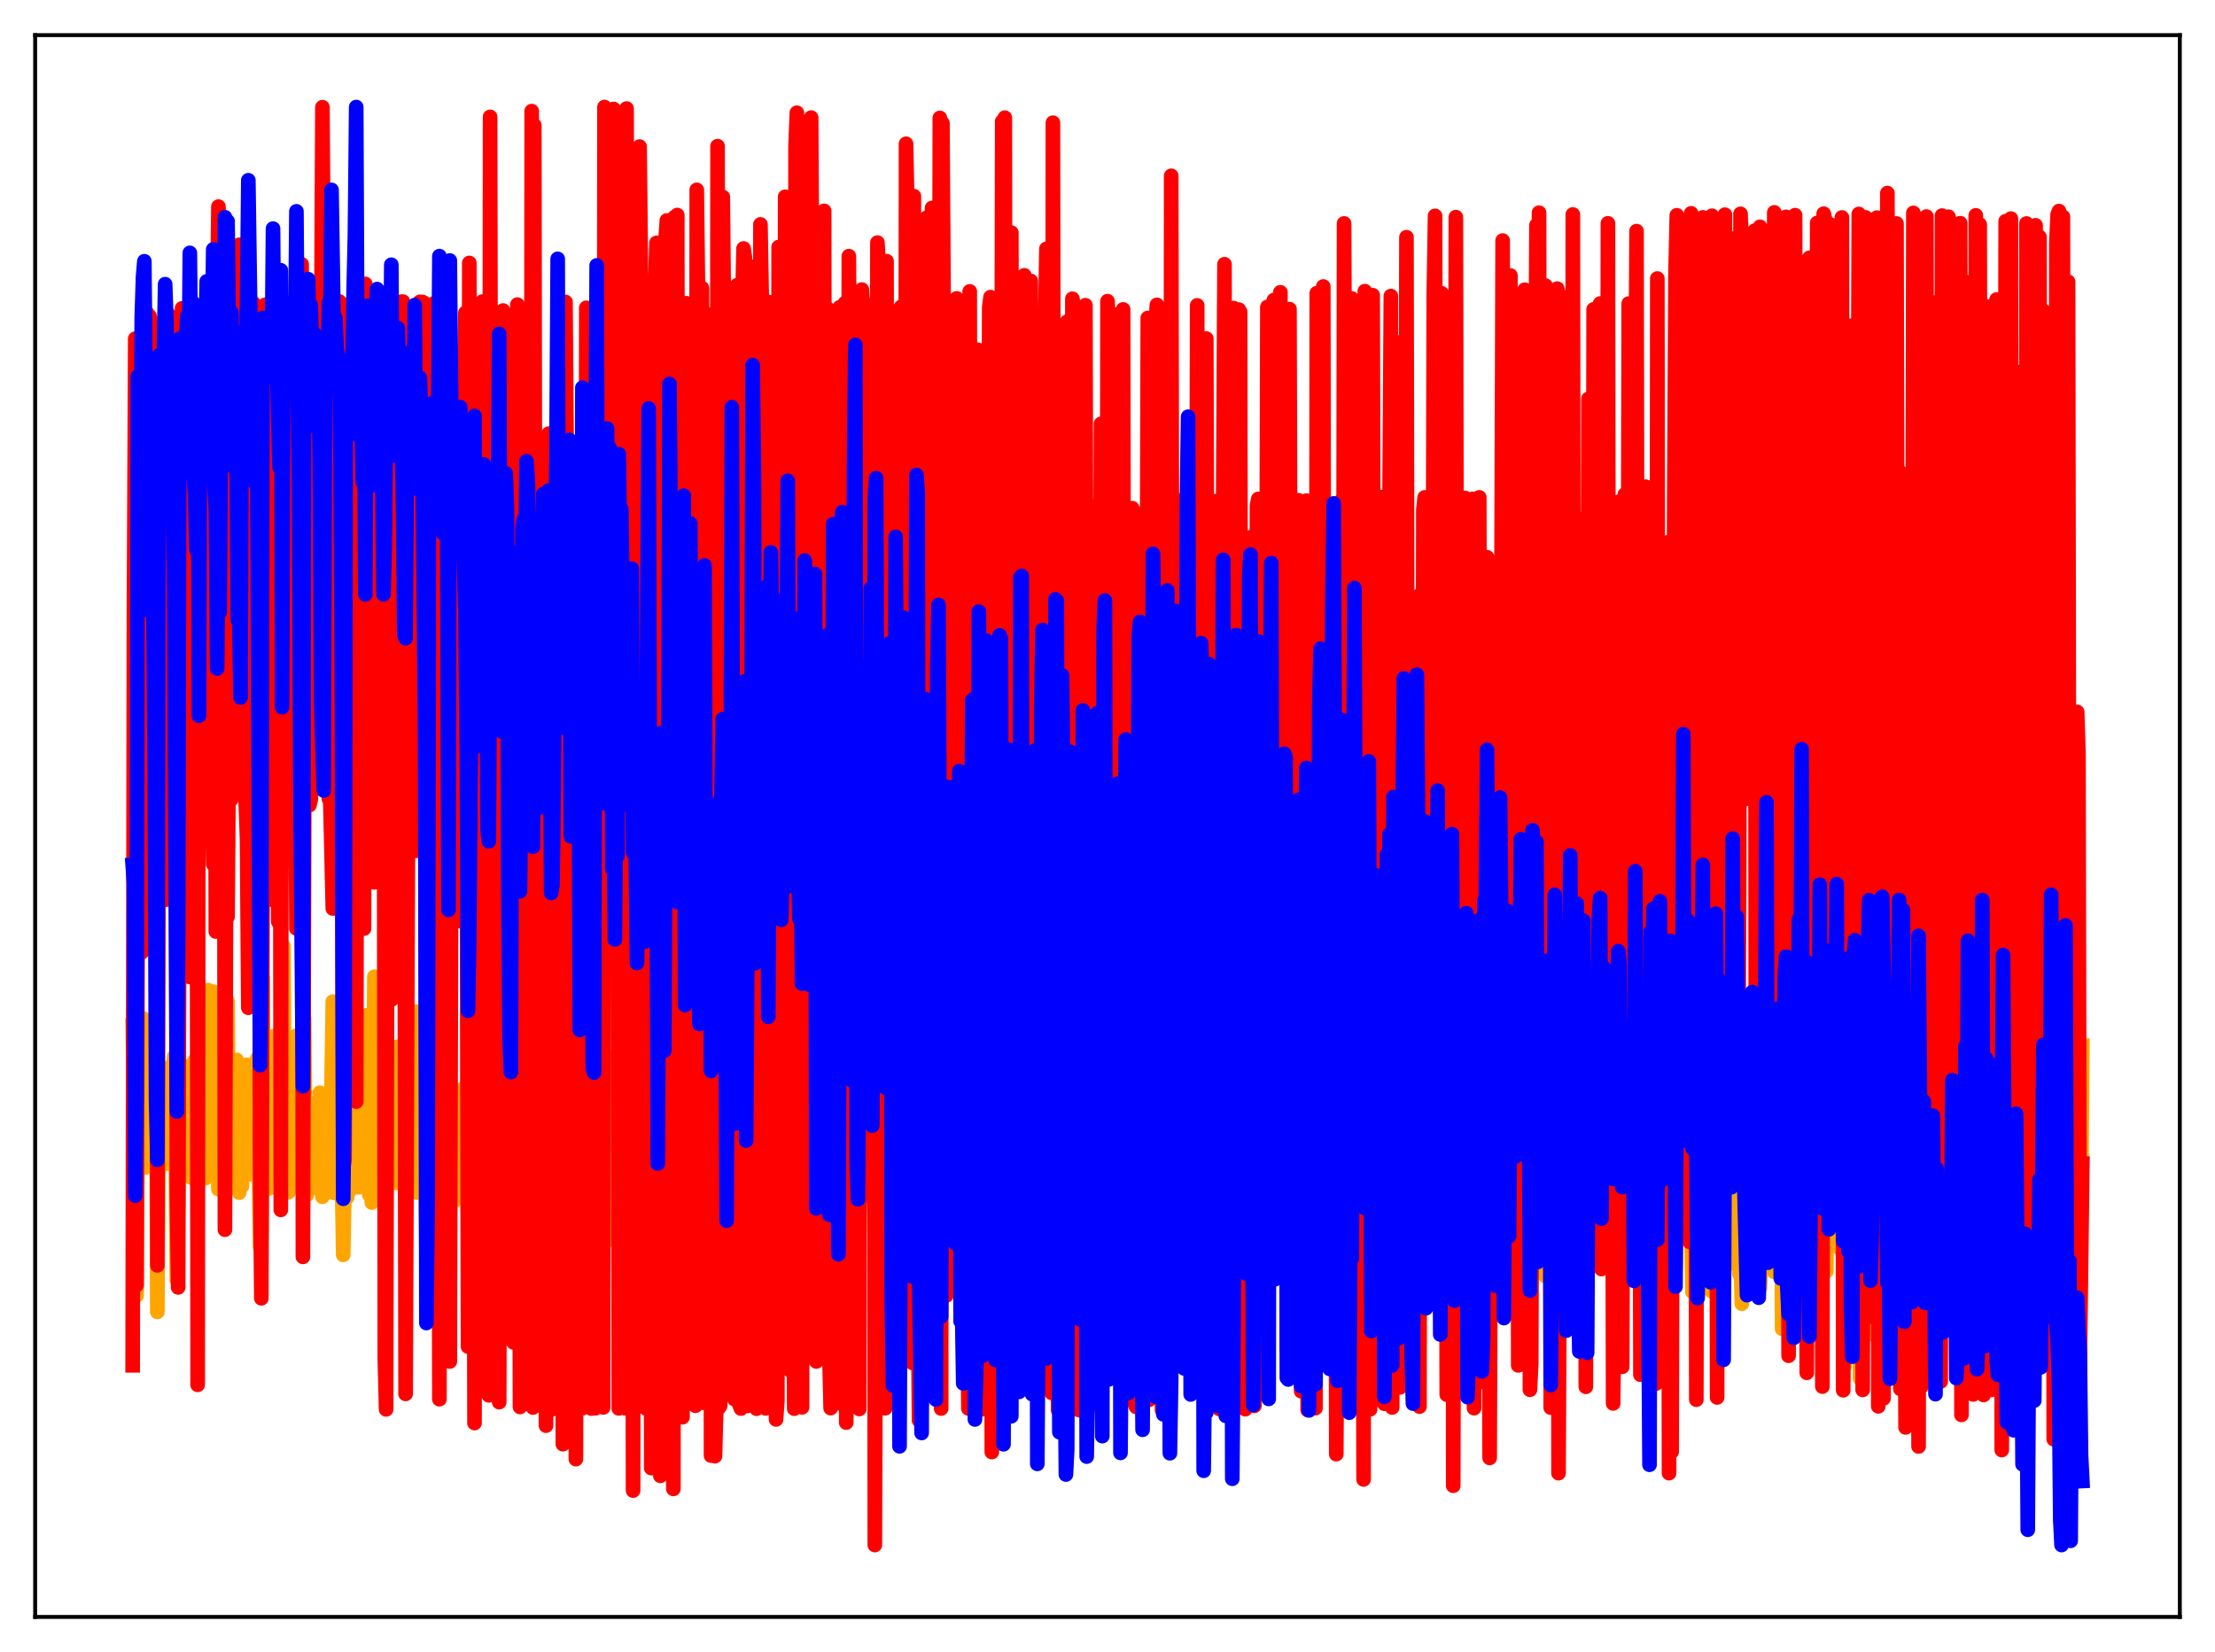<?xml version="1.0" encoding="utf-8" standalone="no"?>
<!DOCTYPE svg PUBLIC "-//W3C//DTD SVG 1.1//EN"
  "http://www.w3.org/Graphics/SVG/1.1/DTD/svg11.dtd">
<svg xmlns:xlink="http://www.w3.org/1999/xlink" width="453.6pt" height="338.4pt" viewBox="0 0 453.6 338.4" xmlns="http://www.w3.org/2000/svg" version="1.1">
 <defs>
  <style type="text/css">*{stroke-linejoin: round; stroke-linecap: butt}</style>
 </defs>
 <g id="figure_1">
  <g id="patch_1">
   <path d="M 0 338.4 
L 453.6 338.4 
L 453.6 0 
L 0 0 
z
" style="fill: #ffffff"/>
  </g>
  <g id="axes_1">
   <g id="patch_2">
    <path d="M 7.2 331.2 
L 446.4 331.2 
L 446.4 7.2 
L 7.2 7.2 
z
" style="fill: #ffffff"/>
   </g>
   <g id="matplotlib.axis_1"/>
   <g id="matplotlib.axis_2"/>
   <g id="line2d_1">
    <path d="M 27.164 210.019 
L 27.43 226.025 
L 27.696 230.447 
L 27.962 265.391 
L 28.228 227.507 
L 28.495 235.338 
L 28.761 232.289 
L 29.027 225.328 
L 29.293 208.595 
L 29.559 212.96 
L 29.825 239.142 
L 30.092 225.222 
L 30.358 238.301 
L 30.624 223.188 
L 30.89 231.614 
L 31.156 219.672 
L 31.423 218.301 
L 31.689 228.17 
L 31.955 210.772 
L 32.221 268.722 
L 32.487 227.153 
L 32.753 229.531 
L 33.02 222.128 
L 33.286 238.604 
L 33.552 234.178 
L 33.818 218.782 
L 34.351 227.176 
L 34.617 238.371 
L 34.883 232.155 
L 35.149 236.497 
L 35.415 220.019 
L 35.681 216.415 
L 35.948 232.717 
L 36.214 262.165 
L 36.48 246.102 
L 36.746 218.878 
L 37.012 229.659 
L 37.279 222.627 
L 37.545 239.012 
L 37.811 229.502 
L 38.077 234.896 
L 38.343 225.155 
L 38.609 232.711 
L 38.876 218.272 
L 39.142 241.208 
L 39.408 236.684 
L 39.674 219.039 
L 39.94 217.128 
L 40.207 225.383 
L 40.473 240.365 
L 40.739 222.966 
L 41.005 236.454 
L 41.271 236.911 
L 41.537 229.57 
L 41.804 233.17 
L 42.07 241.338 
L 42.336 226.25 
L 42.602 202.797 
L 42.868 235.478 
L 43.135 214.888 
L 43.401 237.908 
L 43.667 203.115 
L 43.933 221.771 
L 44.199 216.377 
L 44.732 243.598 
L 44.998 233.833 
L 45.264 239.709 
L 45.53 233.302 
L 45.796 235.935 
L 46.063 229.349 
L 46.329 211.822 
L 46.595 205.063 
L 46.861 241.37 
L 47.127 235.469 
L 47.393 237.239 
L 47.66 229.388 
L 47.926 234.185 
L 48.192 217.769 
L 48.458 217.105 
L 48.724 235.598 
L 48.991 244.3 
L 49.257 232.74 
L 49.523 243.008 
L 50.055 227.636 
L 50.321 233.828 
L 50.588 218.099 
L 50.854 225.683 
L 51.12 237.192 
L 51.386 230.536 
L 51.652 240.582 
L 51.919 230.091 
L 52.185 231.2 
L 52.451 217.577 
L 52.717 216.754 
L 53.249 255.372 
L 53.516 253.67 
L 53.782 200.379 
L 54.048 240.468 
L 54.314 226.728 
L 54.58 240.404 
L 54.847 242.341 
L 55.113 243.439 
L 55.379 242.57 
L 55.645 239.22 
L 55.911 212.278 
L 56.177 241.048 
L 56.444 238.875 
L 56.71 218.018 
L 56.976 216.388 
L 57.508 239.608 
L 57.775 238.87 
L 58.041 193.835 
L 58.307 240.053 
L 58.573 230.285 
L 58.839 240.268 
L 59.105 244.19 
L 59.638 240.74 
L 59.904 235.737 
L 60.17 213.53 
L 60.436 241.339 
L 60.703 212.144 
L 60.969 230.986 
L 61.235 217.009 
L 61.501 236.423 
L 61.767 237.75 
L 62.033 236.828 
L 62.3 208.612 
L 62.566 242.193 
L 62.832 244.771 
L 63.098 227.646 
L 63.364 239.797 
L 63.631 240.351 
L 63.897 243.391 
L 64.163 241.864 
L 64.429 241.151 
L 64.695 228.363 
L 64.961 238.215 
L 65.494 223.833 
L 65.76 241.235 
L 66.026 245.142 
L 66.292 226.362 
L 66.559 244.457 
L 66.825 244.11 
L 67.091 233.393 
L 67.357 239.442 
L 67.623 239.48 
L 68.156 205.167 
L 68.422 244.335 
L 68.954 233.821 
L 69.22 239.855 
L 69.487 229.755 
L 69.753 225.714 
L 70.285 257.044 
L 70.551 242.898 
L 70.817 237.636 
L 71.084 245.276 
L 71.35 237.32 
L 71.616 243.901 
L 71.882 237.285 
L 72.148 241.399 
L 72.415 210.926 
L 72.681 215.954 
L 72.947 235.838 
L 73.479 243.2 
L 73.745 226.681 
L 74.012 223.239 
L 74.278 241.495 
L 74.544 240.28 
L 74.81 233.29 
L 75.076 207.974 
L 75.343 210.656 
L 75.609 244.686 
L 75.875 213.704 
L 76.141 246.324 
L 76.407 230.931 
L 76.673 200.068 
L 76.94 218.165 
L 77.206 226.666 
L 77.472 244.375 
L 77.738 205.316 
L 78.004 235.897 
L 78.271 220.577 
L 78.537 243.559 
L 78.803 244.334 
L 79.069 240.485 
L 79.335 239.827 
L 79.601 221.94 
L 79.868 239.508 
L 80.134 234.908 
L 80.4 239.624 
L 80.666 237.931 
L 80.932 240.959 
L 81.199 242.312 
L 81.465 214.384 
L 81.731 231.458 
L 81.997 237.813 
L 82.263 226.69 
L 82.529 225.632 
L 82.796 241.873 
L 83.062 245.344 
L 83.328 240.581 
L 83.594 242.992 
L 83.86 244.179 
L 84.127 243.121 
L 84.393 229.327 
L 84.659 239.346 
L 84.925 235.632 
L 85.191 207.218 
L 85.457 244.273 
L 85.724 233.305 
L 85.99 233.337 
L 86.256 236.068 
L 86.522 225.571 
L 86.788 224.993 
L 87.321 255.409 
L 87.587 250.028 
L 87.853 203.796 
L 88.119 229.651 
L 88.385 241.943 
L 88.652 240.303 
L 88.918 243.295 
L 89.184 242.978 
L 89.45 214.246 
L 89.716 216.723 
L 89.983 235.929 
L 90.249 242.1 
L 90.515 243.063 
L 90.781 226.625 
L 91.047 222.558 
L 91.313 243.142 
L 91.58 239.932 
L 91.846 243.581 
L 92.112 242.989 
L 92.378 229.435 
L 92.644 244.07 
L 92.911 229.701 
L 93.177 245.87 
L 93.709 236.736 
L 93.975 228.425 
L 94.241 228.364 
L 94.508 243.927 
L 94.774 223.021 
L 95.04 242.899 
L 95.306 232.428 
L 95.572 236.176 
L 95.839 248.936 
L 96.105 249.132 
L 96.371 217.395 
L 96.637 240.012 
L 96.903 214.52 
L 97.169 236.506 
L 97.436 238.953 
L 97.702 237.908 
L 97.968 213.588 
L 98.234 235.053 
L 98.5 223.141 
L 99.033 242.069 
L 99.299 241.759 
L 99.565 239.319 
L 99.831 234.494 
L 100.097 247.734 
L 100.364 245.307 
L 100.63 208.182 
L 100.896 209.703 
L 101.162 238.51 
L 101.428 223.837 
L 101.695 239.001 
L 101.961 230.151 
L 102.227 234.511 
L 102.493 222.243 
L 102.759 218.254 
L 103.025 236.474 
L 103.292 240.394 
L 103.558 239.809 
L 103.824 238.205 
L 104.09 222.259 
L 104.356 262.233 
L 104.889 215.928 
L 105.421 237.942 
L 105.687 239.315 
L 106.22 237.541 
L 106.486 251.109 
L 106.752 251.146 
L 107.018 247.992 
L 107.284 237.943 
L 107.551 235.128 
L 107.817 240.285 
L 108.083 239.412 
L 108.349 236.641 
L 108.615 242.456 
L 108.881 255.422 
L 109.148 252.786 
L 109.414 252.507 
L 109.68 223.493 
L 109.946 219.789 
L 110.212 239.597 
L 110.479 231.26 
L 110.745 233.976 
L 111.011 247.09 
L 111.277 248.629 
L 111.809 225.743 
L 112.076 234.788 
L 112.342 237.962 
L 112.608 217.737 
L 112.874 240.388 
L 113.14 222.553 
L 113.407 220.452 
L 113.673 254.582 
L 113.939 240.568 
L 114.205 247.61 
L 114.471 236.041 
L 114.737 211.391 
L 115.004 228.447 
L 115.27 234.671 
L 115.536 228.868 
L 115.802 229.56 
L 116.068 240.938 
L 116.335 231.354 
L 116.601 231.747 
L 116.867 238.384 
L 117.133 252.156 
L 117.399 243.312 
L 117.665 208.883 
L 117.932 231.34 
L 118.198 214.876 
L 118.464 237.185 
L 118.73 215.877 
L 118.996 246.577 
L 119.263 254.713 
L 119.529 228.763 
L 119.795 225.975 
L 120.061 239.473 
L 120.327 239.9 
L 120.593 238.996 
L 120.86 230.24 
L 121.126 232.552 
L 121.392 263.058 
L 121.658 231.788 
L 121.924 236.057 
L 122.191 260.38 
L 122.457 224.013 
L 122.723 215.702 
L 122.989 240.879 
L 123.521 229.431 
L 123.788 248.127 
L 124.054 240.56 
L 124.32 239.135 
L 124.586 231.884 
L 124.852 233.66 
L 125.119 228.065 
L 125.385 218.621 
L 125.651 253.968 
L 125.917 232.589 
L 126.183 232.86 
L 126.449 215.67 
L 126.716 236.791 
L 126.982 228.679 
L 127.248 240.936 
L 127.514 233.904 
L 127.78 235.084 
L 128.047 257.919 
L 128.313 251.08 
L 128.579 201.47 
L 128.845 229.692 
L 129.377 200.082 
L 129.644 239.337 
L 130.176 251.665 
L 130.442 264.358 
L 130.708 233.189 
L 130.975 257.767 
L 131.241 235.557 
L 131.773 222.104 
L 132.039 230.986 
L 132.305 257.856 
L 132.572 256.568 
L 132.838 238.864 
L 133.104 198.099 
L 133.37 227.214 
L 133.636 232.392 
L 133.903 255.793 
L 134.169 232.839 
L 134.435 242.897 
L 134.701 238.527 
L 134.967 261.969 
L 135.233 234.208 
L 135.5 257.672 
L 135.766 213.559 
L 136.032 246.877 
L 136.298 244.228 
L 136.831 260.42 
L 137.097 239.643 
L 137.363 230.736 
L 137.629 196.007 
L 137.895 240.684 
L 138.161 241.669 
L 138.428 245.621 
L 138.694 232.37 
L 138.96 257.214 
L 139.226 233.29 
L 139.492 264.251 
L 139.759 232.637 
L 140.025 238.884 
L 140.291 202.9 
L 140.557 221.35 
L 141.089 213.758 
L 141.356 227.868 
L 141.888 197.8 
L 142.154 233.769 
L 142.42 234.345 
L 142.687 242.535 
L 142.953 233.734 
L 143.219 210.714 
L 143.485 239.584 
L 143.751 231.756 
L 144.017 254.707 
L 144.284 230.475 
L 144.55 224.187 
L 144.816 255.995 
L 145.082 227.206 
L 145.348 222.071 
L 145.615 226.183 
L 145.881 257.777 
L 146.147 224.604 
L 146.413 230.181 
L 146.679 261.312 
L 146.945 252.213 
L 147.212 257.112 
L 147.478 250.787 
L 147.744 202.365 
L 148.01 213.566 
L 148.276 214.483 
L 148.543 198.444 
L 148.809 218.427 
L 149.075 253.197 
L 149.341 235.689 
L 149.607 253.983 
L 149.873 234.98 
L 150.14 202.51 
L 150.672 249.86 
L 151.204 218.537 
L 151.471 258.149 
L 152.003 219.718 
L 152.269 255.505 
L 152.535 243.924 
L 152.801 226.843 
L 153.068 255.149 
L 153.334 222.811 
L 153.6 233.518 
L 154.132 229.128 
L 154.399 229.575 
L 154.665 212.287 
L 154.931 257.391 
L 155.197 218.517 
L 155.463 244.714 
L 155.729 210.179 
L 155.996 227.171 
L 156.262 217.279 
L 156.528 232.459 
L 156.794 263.575 
L 157.06 233.248 
L 157.593 225.968 
L 157.859 247.872 
L 158.391 192.323 
L 158.657 221.881 
L 158.924 233.734 
L 159.19 237.259 
L 159.456 245.893 
L 159.988 200.232 
L 160.255 187.295 
L 160.521 226.809 
L 160.787 195.941 
L 161.053 226.974 
L 161.319 229.779 
L 161.585 230.536 
L 161.852 251.426 
L 162.118 188.663 
L 162.384 250.548 
L 162.65 256.778 
L 162.916 246.934 
L 163.183 251.303 
L 163.449 245.353 
L 163.715 216.847 
L 163.981 223.253 
L 164.247 258.855 
L 165.046 234.526 
L 165.312 185.885 
L 165.578 195.753 
L 165.844 216.509 
L 166.111 251.161 
L 166.377 229.23 
L 166.643 217.608 
L 166.909 221.785 
L 167.441 238.157 
L 167.708 184.922 
L 167.974 223.357 
L 168.24 190.995 
L 168.506 246.784 
L 168.772 254.934 
L 169.039 185.442 
L 169.305 236.428 
L 169.571 232.598 
L 169.837 223.549 
L 170.103 248.474 
L 170.369 154.839 
L 170.636 230.937 
L 170.902 158.685 
L 171.168 191.37 
L 171.434 199.1 
L 171.7 234.655 
L 171.967 210.541 
L 172.233 248.223 
L 172.499 226.658 
L 172.765 221.755 
L 173.031 225.635 
L 173.297 242.503 
L 173.564 157.551 
L 173.83 245.131 
L 174.096 228.877 
L 174.362 223.549 
L 174.628 158.382 
L 175.427 228.104 
L 175.693 237.501 
L 175.959 252.661 
L 176.225 234.56 
L 176.492 232.014 
L 176.758 222.247 
L 177.024 219.657 
L 177.29 207.172 
L 177.556 183.536 
L 177.823 224.976 
L 178.089 166.584 
L 178.355 230.006 
L 178.621 230.229 
L 178.887 227.737 
L 179.153 241.271 
L 179.42 229.898 
L 179.686 238.59 
L 179.952 237.576 
L 180.218 250.318 
L 180.484 231.704 
L 180.751 227.311 
L 181.017 228.053 
L 181.283 247.315 
L 181.549 251.02 
L 181.815 227.114 
L 182.081 191.954 
L 182.348 226.595 
L 182.614 225.114 
L 182.88 222.432 
L 183.412 241.673 
L 183.679 204.134 
L 183.945 201.89 
L 184.211 226.92 
L 184.743 250.588 
L 185.009 226.867 
L 185.276 229.949 
L 185.542 252.541 
L 185.808 245.797 
L 186.074 249.253 
L 186.607 211.018 
L 187.139 250.555 
L 187.671 214.719 
L 187.937 226.876 
L 188.204 219.913 
L 188.47 188.445 
L 188.736 237.109 
L 189.268 221.538 
L 189.535 189.28 
L 189.801 191.768 
L 190.067 231.06 
L 190.333 203.955 
L 190.599 229.179 
L 190.865 236.006 
L 191.132 230.027 
L 191.398 230.719 
L 191.664 237.989 
L 192.196 205.631 
L 192.463 247.329 
L 192.729 243.209 
L 192.995 246.964 
L 193.261 233.751 
L 193.527 250.505 
L 193.793 238.064 
L 194.06 216.841 
L 194.326 241.502 
L 194.858 197.611 
L 195.124 232.957 
L 195.391 193.593 
L 195.657 230.31 
L 195.923 246.85 
L 196.189 236.859 
L 196.455 204.249 
L 196.721 234.053 
L 196.988 231.791 
L 197.254 231.082 
L 197.52 248.426 
L 197.786 222.493 
L 198.052 228.684 
L 198.319 247.499 
L 198.585 245.347 
L 198.851 210.192 
L 199.117 224.014 
L 199.383 211.166 
L 199.649 223.74 
L 199.916 194.51 
L 200.182 244.67 
L 200.448 233.143 
L 200.714 231.952 
L 200.98 234.202 
L 201.247 234.766 
L 201.513 237.093 
L 201.779 209.067 
L 202.045 210.614 
L 202.311 216.921 
L 202.577 237.342 
L 202.844 249.196 
L 203.11 243.04 
L 203.642 213.669 
L 204.175 238.866 
L 204.441 240.895 
L 204.707 217.74 
L 204.973 207.299 
L 205.239 247.023 
L 205.505 232.61 
L 205.772 246.709 
L 206.038 252.864 
L 206.304 222.136 
L 206.57 224.345 
L 206.836 217.557 
L 207.103 247.045 
L 207.369 232.881 
L 207.635 199.838 
L 207.901 210.807 
L 208.167 232.765 
L 208.433 230.719 
L 208.7 215.467 
L 208.966 224.812 
L 209.232 214.281 
L 209.498 239.535 
L 209.764 253.3 
L 210.031 251.028 
L 210.297 231.844 
L 210.563 233.549 
L 210.829 202.929 
L 211.095 254.023 
L 211.361 193.058 
L 211.628 228.799 
L 211.894 213.389 
L 212.16 209.073 
L 212.426 208.046 
L 212.959 239.122 
L 213.225 239.792 
L 213.491 224.415 
L 213.757 216.6 
L 214.023 252.181 
L 214.822 193.121 
L 215.088 203.494 
L 215.354 230.941 
L 215.62 244.673 
L 215.887 215.755 
L 216.153 227.943 
L 216.419 216.286 
L 216.685 227.256 
L 216.951 233.182 
L 217.217 221.278 
L 217.484 220.589 
L 218.016 235.859 
L 218.282 232.443 
L 218.548 241.882 
L 218.815 219.719 
L 219.081 223.488 
L 219.347 211.473 
L 219.613 248.178 
L 219.879 247.688 
L 220.145 207.591 
L 220.412 222.672 
L 220.678 212.654 
L 220.944 243.156 
L 221.21 243.731 
L 221.476 242.776 
L 222.009 219.62 
L 222.275 247.499 
L 222.541 224.672 
L 222.807 244.736 
L 223.073 246.783 
L 223.34 226.161 
L 223.606 225.897 
L 223.872 176.055 
L 224.138 222.036 
L 224.404 231.433 
L 224.671 222.869 
L 224.937 235.502 
L 225.203 230.617 
L 225.469 240.555 
L 225.735 226.442 
L 226.001 238.001 
L 226.268 221.345 
L 226.534 213.331 
L 226.8 250.533 
L 227.066 245.951 
L 227.332 243.894 
L 227.599 221.809 
L 227.865 219.837 
L 228.131 263.683 
L 228.397 211.757 
L 228.663 234.967 
L 228.929 228.179 
L 229.196 218.04 
L 229.728 230.255 
L 229.994 252.207 
L 230.26 244.306 
L 230.527 225.339 
L 230.793 235.69 
L 231.059 175.544 
L 231.325 216.756 
L 231.591 220.414 
L 231.857 228.007 
L 232.124 217.827 
L 232.39 223.965 
L 232.656 241.075 
L 232.922 237.483 
L 233.188 241.157 
L 233.455 225.831 
L 233.721 240.671 
L 233.987 208.459 
L 234.519 233.336 
L 234.785 231.188 
L 235.052 264.003 
L 235.318 246.598 
L 235.584 194.119 
L 235.85 238.081 
L 236.383 220.21 
L 236.649 240.962 
L 236.915 246.361 
L 237.181 218.987 
L 237.447 216.107 
L 237.713 216.706 
L 237.98 239.797 
L 238.246 236.867 
L 238.512 223.398 
L 238.778 222.926 
L 239.044 223.099 
L 239.577 242.608 
L 239.843 245.866 
L 240.109 233.473 
L 240.375 240.43 
L 240.641 223.541 
L 240.908 218.649 
L 241.174 218.868 
L 241.44 233.738 
L 241.972 221.457 
L 242.239 212.885 
L 242.505 231.258 
L 242.771 210.546 
L 243.037 230.486 
L 243.303 226.9 
L 243.569 239.221 
L 243.836 220.562 
L 244.102 214.623 
L 244.368 202.154 
L 244.634 220.626 
L 244.9 215.02 
L 245.167 251.111 
L 245.433 221.963 
L 245.699 227.821 
L 245.965 220.451 
L 246.231 219.676 
L 246.497 223.261 
L 246.764 224.679 
L 247.03 246.905 
L 247.296 250.406 
L 247.562 229.703 
L 247.828 224.387 
L 248.361 219.957 
L 248.627 232.471 
L 248.893 235.379 
L 249.159 230.185 
L 249.425 239.272 
L 249.692 239.841 
L 250.224 229.369 
L 250.49 225.059 
L 250.756 248.048 
L 251.023 237.345 
L 251.289 236.022 
L 251.821 223.624 
L 252.087 275.761 
L 252.353 233.485 
L 252.62 253.566 
L 252.886 252.189 
L 253.152 227.551 
L 253.418 218.545 
L 253.684 256.079 
L 253.951 265.158 
L 254.217 209.147 
L 254.483 227.431 
L 254.749 225.678 
L 255.015 241.206 
L 255.281 237.653 
L 255.548 222.778 
L 255.814 232.035 
L 256.08 229.364 
L 256.612 242.386 
L 256.879 239.059 
L 257.145 221.336 
L 257.411 233.842 
L 257.677 221.003 
L 257.943 218.04 
L 258.209 207.502 
L 258.476 228.594 
L 258.742 223.417 
L 259.008 204.938 
L 259.274 230.295 
L 259.54 242.699 
L 259.807 215.21 
L 260.073 241.691 
L 260.339 228.311 
L 260.871 257.424 
L 261.137 251.407 
L 261.404 214.134 
L 261.67 229.506 
L 261.936 217.81 
L 262.202 256.88 
L 262.468 213.373 
L 262.735 241.334 
L 263.001 231.206 
L 263.533 237.664 
L 263.799 229.705 
L 264.065 270.66 
L 264.332 257.779 
L 264.864 203.003 
L 265.13 217.535 
L 265.396 205.168 
L 265.663 234.644 
L 266.195 220.049 
L 266.461 240.095 
L 266.727 237.403 
L 267.26 239.164 
L 267.526 230.606 
L 267.792 240.886 
L 268.058 197.263 
L 268.591 239.603 
L 268.857 229.903 
L 269.123 208.413 
L 269.389 245.011 
L 269.655 265.837 
L 269.921 262.82 
L 270.188 237.357 
L 270.454 234.819 
L 270.72 247.087 
L 270.986 272.965 
L 271.252 231.64 
L 271.519 237.063 
L 271.785 225.208 
L 272.051 206.006 
L 272.849 230.104 
L 273.116 228.964 
L 273.382 226.038 
L 273.648 244.9 
L 274.18 234.601 
L 274.447 241.801 
L 274.713 228.178 
L 274.979 226.261 
L 275.245 248.019 
L 275.511 244.524 
L 276.044 213.296 
L 276.31 158.615 
L 276.576 241.981 
L 277.108 258.559 
L 277.375 237.806 
L 277.641 236.359 
L 277.907 236.084 
L 278.173 236.028 
L 278.439 219.25 
L 278.705 239.76 
L 278.972 231.017 
L 279.504 263.371 
L 279.77 252.194 
L 280.036 227.349 
L 280.303 224.898 
L 280.569 237.328 
L 280.835 221.878 
L 281.101 261.032 
L 281.367 256.234 
L 281.9 207.072 
L 282.166 213.353 
L 282.698 243.69 
L 283.231 220.553 
L 283.497 240.693 
L 283.763 206.889 
L 284.029 237.157 
L 284.295 233.861 
L 284.561 226.495 
L 284.828 258.849 
L 285.094 240.042 
L 285.36 250.959 
L 285.626 236.772 
L 285.892 234.012 
L 286.159 266.834 
L 286.425 210.511 
L 286.691 245.253 
L 286.957 218.613 
L 287.223 227.593 
L 287.489 223.164 
L 287.756 224.712 
L 288.022 249.805 
L 288.288 242.506 
L 288.554 192.767 
L 288.82 195.899 
L 289.087 208.984 
L 289.353 214.616 
L 289.619 256.742 
L 289.885 232.868 
L 290.151 226.438 
L 290.417 214.671 
L 290.684 243.448 
L 290.95 209.403 
L 291.216 208.117 
L 291.482 225.136 
L 291.748 217.719 
L 292.547 231.642 
L 293.079 212.69 
L 293.878 254.449 
L 294.144 255.125 
L 294.676 188.836 
L 294.943 188.404 
L 295.209 240.676 
L 295.475 240.62 
L 295.741 220.292 
L 296.007 212.425 
L 296.273 250.152 
L 296.54 246.14 
L 296.806 255.408 
L 297.072 232.085 
L 297.338 227.488 
L 297.604 244.069 
L 297.871 228.586 
L 298.137 253.903 
L 298.403 257.528 
L 298.669 232.945 
L 298.935 197.297 
L 299.201 224.545 
L 299.468 223.782 
L 299.734 235.926 
L 300 230.015 
L 300.266 229.872 
L 300.532 232.118 
L 300.799 208.464 
L 301.065 258.834 
L 301.331 227.992 
L 301.597 227.61 
L 301.863 245.713 
L 302.129 211.292 
L 302.396 213.499 
L 302.662 233.009 
L 303.194 226.903 
L 303.46 230.043 
L 303.727 249.848 
L 303.993 222.307 
L 304.259 227.685 
L 304.525 217.537 
L 304.791 241.085 
L 305.057 254.444 
L 305.324 215.747 
L 305.59 221.624 
L 305.856 220.121 
L 306.122 150.856 
L 306.388 160.585 
L 306.655 215.661 
L 306.921 230.892 
L 307.187 226.617 
L 307.453 216.218 
L 307.719 251.371 
L 307.985 174.493 
L 308.252 244.966 
L 308.518 251.892 
L 308.784 224.633 
L 309.316 256.393 
L 309.583 244.803 
L 310.381 184.732 
L 310.647 242.494 
L 310.913 248.706 
L 311.18 258.836 
L 311.446 234.881 
L 311.712 234.929 
L 312.511 258.698 
L 312.777 233.465 
L 313.043 224.347 
L 313.309 249.681 
L 313.575 249.538 
L 313.841 218.514 
L 314.108 232.529 
L 314.374 229.863 
L 314.64 250.579 
L 314.906 157.477 
L 315.172 251.791 
L 315.439 257.853 
L 315.971 224.308 
L 316.237 224.122 
L 316.503 261.419 
L 316.769 238.049 
L 317.036 234.935 
L 317.302 229.255 
L 317.568 232.502 
L 317.834 209.012 
L 318.1 260.417 
L 318.367 219.56 
L 318.633 237.543 
L 318.899 267.55 
L 319.697 232.387 
L 319.964 236.114 
L 320.23 266.135 
L 320.496 168.757 
L 320.762 185.92 
L 321.028 239.811 
L 321.561 214.614 
L 321.827 226.947 
L 322.093 252.904 
L 322.359 252.861 
L 322.625 209.041 
L 322.892 229.114 
L 323.158 194.705 
L 323.424 184.02 
L 323.69 222.929 
L 323.956 222.25 
L 324.223 217.013 
L 324.489 201.722 
L 324.755 244.581 
L 325.021 181.906 
L 325.287 238.202 
L 325.553 239.23 
L 325.82 225.538 
L 326.086 253.579 
L 326.352 243.986 
L 326.618 242.899 
L 326.884 228.423 
L 327.417 231.918 
L 327.949 248.101 
L 328.215 245.225 
L 328.481 225.334 
L 328.748 216.492 
L 329.014 227.122 
L 329.28 248.647 
L 329.546 248.705 
L 329.812 220.205 
L 330.079 231.102 
L 330.345 251.496 
L 330.611 250.303 
L 330.877 238.076 
L 331.143 232.861 
L 331.409 232.769 
L 331.676 252.814 
L 331.942 229.903 
L 332.208 249.837 
L 332.474 236.434 
L 332.74 234.161 
L 333.007 213.806 
L 333.539 249.339 
L 333.805 247.926 
L 334.071 238.652 
L 334.337 238.488 
L 334.604 222.671 
L 334.87 243.45 
L 335.136 250.43 
L 335.402 249.01 
L 335.668 232.693 
L 335.935 248.732 
L 336.201 213.252 
L 336.467 259.547 
L 336.733 232.283 
L 336.999 229.292 
L 337.265 224.408 
L 337.532 235.97 
L 337.798 201.634 
L 338.064 243.695 
L 338.33 223.24 
L 338.596 215.132 
L 338.863 259.815 
L 339.395 249.201 
L 339.661 265.126 
L 339.927 224.943 
L 340.193 217.794 
L 340.46 230.766 
L 340.726 251.564 
L 340.992 230.997 
L 341.258 225.971 
L 341.524 233.683 
L 341.791 252.196 
L 342.057 235.933 
L 342.323 250.979 
L 342.589 255.005 
L 342.855 234.739 
L 343.121 260.135 
L 343.654 243.531 
L 344.186 224.651 
L 344.452 167.237 
L 344.719 242.557 
L 344.985 248.905 
L 345.251 246.036 
L 345.517 226.023 
L 345.783 225.462 
L 346.049 245.153 
L 346.316 248.256 
L 346.582 264.615 
L 346.848 238.901 
L 347.114 235.501 
L 347.38 251.345 
L 347.647 243.413 
L 347.913 246.009 
L 348.179 226.668 
L 348.445 229.872 
L 348.711 252.688 
L 348.977 204.104 
L 349.244 251.073 
L 349.51 249.061 
L 349.776 234.789 
L 350.042 235.994 
L 350.308 264.351 
L 350.575 253.663 
L 350.841 249.734 
L 351.107 231.614 
L 351.373 230.836 
L 351.639 246.593 
L 351.905 231.532 
L 352.438 271.196 
L 352.704 234.084 
L 352.97 260.191 
L 353.236 259.712 
L 353.503 257.959 
L 353.769 231.565 
L 354.035 235.585 
L 354.301 254.315 
L 354.567 195.222 
L 354.833 235.276 
L 355.1 257.907 
L 355.632 231.59 
L 355.898 228.52 
L 356.164 260.888 
L 356.431 255.896 
L 356.697 267.054 
L 356.963 252.122 
L 357.229 209.42 
L 357.761 247.457 
L 358.028 245.881 
L 358.294 230.528 
L 358.56 227.012 
L 358.826 252.769 
L 359.092 231.439 
L 359.359 256.657 
L 359.625 255.894 
L 360.157 223.988 
L 360.423 263.841 
L 360.689 256.401 
L 360.956 234.074 
L 361.222 236.803 
L 361.488 231.818 
L 361.754 241.587 
L 362.02 204.41 
L 362.287 235.135 
L 362.553 229.55 
L 362.819 228.983 
L 363.085 232.935 
L 363.351 260.543 
L 363.617 251.144 
L 363.884 252.645 
L 364.15 236.003 
L 364.416 238.559 
L 364.682 210.656 
L 364.948 272.189 
L 365.215 220.584 
L 365.481 229.223 
L 365.747 253.391 
L 366.013 227.328 
L 366.279 251.422 
L 366.545 243.672 
L 366.812 232.227 
L 367.078 236.011 
L 367.344 253.38 
L 367.61 251.596 
L 367.876 255.474 
L 368.143 232.889 
L 368.409 232.608 
L 368.675 221.233 
L 368.941 242.974 
L 369.473 259.282 
L 369.74 256.758 
L 370.006 247.914 
L 370.272 218.651 
L 370.538 254.41 
L 371.071 221.296 
L 371.337 226.111 
L 371.603 205.863 
L 371.869 237.468 
L 372.135 246.333 
L 372.401 235.835 
L 372.668 232.061 
L 372.934 223.228 
L 373.2 257.331 
L 373.466 254.972 
L 373.732 251.013 
L 373.999 260.429 
L 374.265 233.121 
L 374.531 231.585 
L 374.797 234.449 
L 375.063 245.289 
L 375.329 231.619 
L 375.596 232.392 
L 375.862 253.023 
L 376.394 235.368 
L 376.66 255.645 
L 376.927 242.923 
L 377.193 250.753 
L 377.459 255.098 
L 377.725 279.875 
L 377.991 230.602 
L 378.257 223.657 
L 378.524 223.165 
L 378.79 239.275 
L 379.322 224.296 
L 379.588 221.8 
L 379.855 223.453 
L 380.121 249.214 
L 380.387 259.507 
L 380.653 244.918 
L 380.919 282.395 
L 381.185 229.747 
L 381.452 218.164 
L 381.718 232.92 
L 381.984 232.731 
L 382.25 246.363 
L 382.516 226.251 
L 382.783 247.053 
L 383.049 190.663 
L 383.581 273.33 
L 383.847 218.784 
L 384.38 248.922 
L 384.646 251.665 
L 384.912 248.34 
L 385.178 242.455 
L 385.444 224.342 
L 385.711 216.005 
L 385.977 237.984 
L 386.243 239.796 
L 386.509 249.382 
L 386.775 251.292 
L 387.041 257.85 
L 387.308 257.551 
L 387.574 241.39 
L 387.84 238.207 
L 388.106 236.71 
L 388.372 233.927 
L 388.639 234.21 
L 389.171 251.22 
L 389.437 247.079 
L 389.703 231.489 
L 389.969 227.863 
L 390.236 259.468 
L 390.502 255.259 
L 390.768 253.877 
L 391.034 253.574 
L 391.3 233.87 
L 391.567 233.453 
L 391.833 254.765 
L 392.099 231.9 
L 392.365 222.782 
L 392.631 203.003 
L 392.897 247.337 
L 393.164 234.216 
L 393.43 259.815 
L 393.696 230.951 
L 393.962 235.787 
L 394.228 256.637 
L 394.495 256.527 
L 394.761 273.272 
L 395.027 225.748 
L 395.293 227.93 
L 395.559 228.878 
L 395.825 234.452 
L 396.092 230.855 
L 396.358 243.946 
L 396.624 212.112 
L 396.89 204.964 
L 397.156 205.877 
L 397.423 258.875 
L 397.689 249.425 
L 397.955 230.438 
L 398.221 254.728 
L 398.487 212.077 
L 398.753 233.898 
L 399.02 245.103 
L 399.286 247.091 
L 399.552 219.671 
L 399.818 250.072 
L 400.084 228.813 
L 400.351 236.737 
L 400.617 269.543 
L 400.883 215.919 
L 401.149 220.624 
L 401.681 259.102 
L 401.948 233.311 
L 402.214 238.148 
L 402.48 214.188 
L 402.746 211.773 
L 403.012 239.085 
L 403.279 236.588 
L 403.545 254.426 
L 403.811 246.865 
L 404.077 250.113 
L 404.343 233.406 
L 404.609 242.195 
L 404.876 239.153 
L 405.142 230.613 
L 405.408 232.41 
L 405.674 232.864 
L 405.94 240.347 
L 406.207 255.793 
L 406.473 247.471 
L 406.739 226.751 
L 407.005 217.065 
L 407.537 256.716 
L 407.804 258.292 
L 408.07 256.006 
L 408.336 235.025 
L 408.602 230.721 
L 408.868 250.793 
L 409.135 222.185 
L 409.667 205.3 
L 409.933 248.415 
L 410.199 236.349 
L 410.465 235.479 
L 410.732 242.504 
L 410.998 239.62 
L 411.264 249.534 
L 411.53 245.818 
L 411.796 233.463 
L 412.063 259.315 
L 412.329 248.982 
L 412.595 224.743 
L 412.861 230.479 
L 413.127 229.795 
L 413.393 212.805 
L 413.66 211.271 
L 414.192 193.917 
L 414.458 245.646 
L 414.724 256.937 
L 414.991 236.901 
L 415.257 256.734 
L 415.523 221.556 
L 415.789 230.8 
L 416.055 261.692 
L 416.321 215.263 
L 416.588 237.176 
L 416.854 228.39 
L 417.12 211.724 
L 417.386 230.655 
L 417.652 228.372 
L 417.919 265.997 
L 418.185 221.022 
L 418.451 253.215 
L 418.717 230.726 
L 418.983 247.501 
L 419.249 273.07 
L 419.516 190.085 
L 419.782 230.558 
L 420.048 232.793 
L 420.314 232.562 
L 420.847 266.757 
L 421.113 246.012 
L 421.379 252.404 
L 421.645 246.179 
L 421.911 266.47 
L 422.177 227.348 
L 422.444 248.601 
L 422.71 232.346 
L 422.976 233.31 
L 423.242 239.172 
L 423.508 206.851 
L 423.775 225.86 
L 424.041 196.24 
L 424.307 242.204 
L 424.573 225.235 
L 424.839 239.652 
L 425.105 241.406 
L 425.372 231.368 
L 425.638 231.348 
L 425.904 263.43 
L 426.17 246.992 
L 426.436 214.173 
L 426.436 214.173 
" clip-path="url(#p41dd6bb164)" style="fill: none; stroke: #ffa500; stroke-width: 3; stroke-linecap: square"/>
   </g>
   <g id="line2d_2">
    <path d="M 27.164 279.657 
L 27.43 124.914 
L 27.696 69.374 
L 27.962 263.245 
L 28.495 87.847 
L 28.761 83.686 
L 29.027 195.076 
L 29.293 158.978 
L 29.559 173.315 
L 29.825 148.943 
L 30.092 64.095 
L 30.358 126.36 
L 30.624 64.76 
L 30.89 70.936 
L 31.156 67.476 
L 31.423 130.227 
L 31.689 67.838 
L 31.955 69.824 
L 32.221 259.2 
L 32.753 74 
L 33.02 66.022 
L 33.286 160.182 
L 33.552 163.631 
L 33.818 184.33 
L 34.084 165.093 
L 34.351 64.152 
L 34.617 141.173 
L 34.883 67.183 
L 35.149 107.404 
L 35.415 67.072 
L 35.681 109.442 
L 35.948 77.695 
L 36.214 244.333 
L 36.48 263.704 
L 37.012 83.435 
L 37.279 63.158 
L 37.545 144.841 
L 37.811 66.668 
L 38.077 131.329 
L 38.343 163.732 
L 38.609 139.803 
L 38.876 200.122 
L 39.142 134.309 
L 39.408 160.269 
L 39.674 66.698 
L 39.94 106.319 
L 40.207 63.019 
L 40.473 283.658 
L 40.739 65.15 
L 41.005 160.139 
L 41.271 150.616 
L 41.537 67.27 
L 41.804 163.989 
L 42.07 145.787 
L 42.336 165.269 
L 42.602 167.389 
L 42.868 141.454 
L 43.135 172.489 
L 43.401 159.466 
L 43.667 176.997 
L 43.933 62.368 
L 44.199 190.809 
L 44.465 62.081 
L 44.732 42.322 
L 44.998 54 
L 45.264 107.692 
L 45.796 77.165 
L 46.063 251.885 
L 46.329 170.251 
L 46.595 187.786 
L 46.861 152.607 
L 47.127 68.711 
L 47.393 163.698 
L 47.66 62.657 
L 47.926 63.276 
L 48.192 76.654 
L 48.458 157.025 
L 48.724 62.24 
L 48.991 50.143 
L 49.257 64.022 
L 49.523 87.957 
L 49.789 65.39 
L 50.055 63.147 
L 50.321 164.445 
L 50.588 171.804 
L 50.854 206.422 
L 51.12 162.955 
L 51.386 62.658 
L 51.652 157.387 
L 51.919 62.124 
L 52.185 62.484 
L 52.451 83.422 
L 52.717 169.294 
L 52.983 66.488 
L 53.249 238.447 
L 53.516 265.93 
L 54.048 93.989 
L 54.314 62.42 
L 54.58 157.372 
L 54.847 67.855 
L 55.113 137.312 
L 55.379 141.9 
L 55.645 95.024 
L 55.911 184.352 
L 56.177 63.803 
L 56.444 86.99 
L 56.71 83.257 
L 56.976 188.774 
L 57.242 63.93 
L 57.508 247.823 
L 57.775 71.817 
L 58.041 172.889 
L 58.307 160.54 
L 58.573 62.248 
L 58.839 159.186 
L 59.105 96.372 
L 59.372 149.616 
L 59.638 148.576 
L 59.904 91.428 
L 60.17 167.999 
L 60.436 147.203 
L 60.703 190.185 
L 60.969 61.982 
L 61.235 68.968 
L 61.501 62.942 
L 61.767 54.13 
L 62.033 257.448 
L 62.3 164.799 
L 62.566 160.219 
L 62.832 93.652 
L 63.098 157.622 
L 63.364 164.921 
L 63.631 163.81 
L 63.897 156.365 
L 64.163 71.61 
L 64.429 158.8 
L 64.695 62.204 
L 64.961 85.216 
L 65.228 61.779 
L 65.494 62.136 
L 65.76 73.891 
L 66.026 21.962 
L 66.292 59.488 
L 66.559 157.645 
L 67.091 62.075 
L 67.357 163.61 
L 67.623 163.478 
L 68.156 186.094 
L 68.422 137.585 
L 68.688 163.795 
L 68.954 62.163 
L 69.22 95.746 
L 69.487 61.758 
L 69.753 62.288 
L 70.285 239.062 
L 70.551 237.575 
L 70.817 163.387 
L 71.084 145.775 
L 71.35 62.414 
L 71.616 155.273 
L 71.882 62.503 
L 72.148 159.973 
L 72.415 182.565 
L 72.681 174.918 
L 72.947 225.655 
L 73.213 69.909 
L 73.479 135.796 
L 73.745 61.836 
L 74.012 64.725 
L 74.278 64.132 
L 74.544 190.202 
L 74.81 58.158 
L 75.076 177.651 
L 75.343 179.308 
L 75.609 132.381 
L 75.875 166.19 
L 76.141 136.86 
L 76.407 165.349 
L 76.673 180.728 
L 76.94 165.624 
L 77.472 154.082 
L 77.738 176.765 
L 78.004 61.781 
L 78.271 75.258 
L 78.537 66.875 
L 78.803 278.171 
L 79.069 288.686 
L 79.335 161.056 
L 79.601 164.465 
L 79.868 160.959 
L 80.134 204.78 
L 80.4 164.024 
L 80.666 165.675 
L 80.932 162.927 
L 81.199 150.48 
L 81.465 167.536 
L 81.731 62.348 
L 81.997 64.322 
L 82.263 61.777 
L 82.529 61.789 
L 82.796 145.192 
L 83.062 285.517 
L 83.594 158.813 
L 83.86 156.004 
L 84.127 68.747 
L 84.393 165.051 
L 84.659 164.977 
L 84.925 170.976 
L 85.191 174.275 
L 85.457 146.119 
L 85.724 165.015 
L 85.99 61.824 
L 86.256 62.269 
L 86.522 61.852 
L 86.788 61.998 
L 87.321 222.293 
L 87.587 75.831 
L 87.853 176.041 
L 88.119 164.726 
L 88.385 76.305 
L 88.652 163.755 
L 88.918 62.125 
L 89.184 156.062 
L 89.716 180.304 
L 89.983 286.604 
L 90.249 64.488 
L 90.515 146.331 
L 90.781 61.759 
L 91.047 61.907 
L 91.313 77.973 
L 91.58 221.702 
L 91.846 62.126 
L 92.112 278.879 
L 92.378 182.492 
L 92.644 144.173 
L 92.911 165.194 
L 93.177 75.974 
L 93.443 162.726 
L 93.709 164.94 
L 93.975 165.059 
L 94.241 188.688 
L 94.508 155.725 
L 94.774 187.791 
L 95.04 90.005 
L 95.306 64.089 
L 95.572 151.668 
L 95.839 275.818 
L 96.105 53.862 
L 96.371 182.407 
L 96.637 224.92 
L 96.903 164.869 
L 97.169 291.488 
L 97.436 164.361 
L 97.968 165.253 
L 98.234 164.573 
L 98.5 164.701 
L 98.767 61.776 
L 99.033 132.243 
L 99.565 109.774 
L 99.831 163.335 
L 100.097 285.811 
L 100.364 23.938 
L 100.63 165.489 
L 100.896 165.043 
L 101.162 127.555 
L 101.428 164.566 
L 101.695 161.785 
L 101.961 281.777 
L 102.227 287.205 
L 102.493 180.248 
L 102.759 172.203 
L 103.025 63.604 
L 103.292 141.169 
L 103.558 86.46 
L 103.824 122.471 
L 104.356 238.509 
L 104.623 71.293 
L 104.889 219.889 
L 105.155 274.967 
L 105.421 163.455 
L 105.687 164.147 
L 105.953 62.394 
L 106.486 288.19 
L 106.752 265.545 
L 107.018 287.232 
L 107.284 87.728 
L 107.551 164.123 
L 107.817 83.108 
L 108.083 85.656 
L 108.349 161.975 
L 108.615 287.788 
L 108.881 22.762 
L 109.148 288.307 
L 109.414 25.664 
L 109.68 192.197 
L 109.946 193.938 
L 110.212 100.19 
L 110.479 163.534 
L 110.745 286.637 
L 111.011 287.996 
L 111.277 287.553 
L 111.543 163.749 
L 111.809 292.015 
L 112.076 156.164 
L 112.342 88.834 
L 112.608 163.562 
L 112.874 288.76 
L 113.14 278.291 
L 113.407 164.503 
L 113.673 288.091 
L 113.939 288.151 
L 114.205 287.633 
L 114.471 163.296 
L 114.737 163.894 
L 115.004 216.957 
L 115.27 295.81 
L 115.536 260.493 
L 115.802 61.845 
L 116.335 129.324 
L 116.601 162.168 
L 116.867 253.619 
L 117.133 279.186 
L 117.399 288.542 
L 117.665 163.342 
L 117.932 298.875 
L 118.198 164.252 
L 118.464 277.661 
L 118.73 163.604 
L 118.996 288.419 
L 119.263 288.456 
L 119.795 286.79 
L 120.061 63.051 
L 120.327 84.908 
L 120.593 85.569 
L 120.86 146.838 
L 121.126 288.529 
L 121.392 226.404 
L 121.658 64.401 
L 121.924 288.461 
L 122.191 288.102 
L 122.457 167.885 
L 122.723 164.961 
L 122.989 71.866 
L 123.255 147.561 
L 123.521 288.289 
L 123.788 21.927 
L 124.054 50.476 
L 124.32 96.655 
L 124.586 163.168 
L 124.852 100.617 
L 125.385 172.004 
L 125.651 22.323 
L 125.917 62.399 
L 126.183 59.83 
L 126.449 63.206 
L 126.716 288.482 
L 126.982 280.534 
L 127.248 90.468 
L 128.047 288.472 
L 128.313 22.234 
L 128.845 288.356 
L 129.111 164.918 
L 129.377 161.059 
L 129.644 305.316 
L 129.91 44.969 
L 130.176 41.937 
L 130.442 288.253 
L 130.708 60.486 
L 130.975 30.028 
L 131.241 54.11 
L 131.507 164.443 
L 131.773 163.365 
L 132.039 287.747 
L 132.305 288.506 
L 132.572 288.456 
L 132.838 84.499 
L 133.104 162.53 
L 133.37 300.715 
L 133.636 288.164 
L 133.903 287.778 
L 134.169 59.236 
L 134.435 49.748 
L 134.701 288.21 
L 134.967 288.27 
L 135.233 302.298 
L 135.5 288.476 
L 135.766 163.201 
L 136.032 288.441 
L 136.298 48.942 
L 136.564 45.158 
L 136.831 288.356 
L 137.097 88.515 
L 137.363 163.613 
L 137.629 160.841 
L 137.895 304.977 
L 138.161 44.459 
L 138.428 251.538 
L 138.694 44.051 
L 138.96 287.809 
L 139.226 62.025 
L 139.492 288.462 
L 139.759 290.298 
L 140.025 86.037 
L 140.291 162.829 
L 140.557 62.112 
L 140.823 242.921 
L 141.089 67.175 
L 141.356 163.776 
L 141.622 162.708 
L 141.888 159.292 
L 142.42 287.943 
L 142.687 38.891 
L 142.953 60.735 
L 143.219 62.788 
L 143.485 245.151 
L 143.751 59.007 
L 144.017 287.333 
L 144.284 137.993 
L 144.55 163.105 
L 144.816 233.466 
L 145.082 64.78 
L 145.348 64.479 
L 145.615 298.157 
L 145.881 288.43 
L 146.147 286.721 
L 146.413 298.275 
L 146.679 288.348 
L 146.945 29.939 
L 147.212 288.374 
L 147.478 287.947 
L 147.744 230.124 
L 148.01 40.341 
L 148.276 66.051 
L 148.543 163.808 
L 148.809 166.287 
L 149.075 281.088 
L 149.341 60.086 
L 149.607 222.667 
L 149.873 86.445 
L 150.14 161.054 
L 150.406 286.606 
L 150.672 74.933 
L 150.938 58.431 
L 151.204 62.491 
L 151.471 287.859 
L 151.737 288.522 
L 152.003 62.677 
L 152.269 50.901 
L 152.535 52.665 
L 152.801 286.098 
L 153.068 287.969 
L 153.334 62.573 
L 153.6 63.382 
L 153.866 54.632 
L 154.132 134.143 
L 154.399 161.59 
L 154.665 161.409 
L 154.931 288.55 
L 155.197 63.229 
L 155.463 273.751 
L 155.729 45.97 
L 155.996 61.121 
L 156.262 235.682 
L 156.528 62.696 
L 156.794 288.489 
L 157.06 85.879 
L 157.327 163.06 
L 157.593 61.908 
L 157.859 259.181 
L 158.125 234.792 
L 158.391 163.586 
L 158.657 188.267 
L 158.924 290.745 
L 159.19 286.922 
L 159.456 50.606 
L 159.722 63.352 
L 159.988 66.869 
L 160.255 227.8 
L 160.521 210.057 
L 160.787 40.307 
L 161.053 61.762 
L 161.319 155.308 
L 161.585 163.017 
L 161.852 280.732 
L 162.118 212.839 
L 162.65 288.542 
L 162.916 29.935 
L 163.183 23.101 
L 163.449 52.98 
L 163.715 62.893 
L 163.981 63.169 
L 164.247 288.268 
L 164.513 37.052 
L 164.78 271.764 
L 165.046 263.579 
L 165.312 226.021 
L 165.578 164.176 
L 165.844 162.822 
L 166.111 24.09 
L 166.377 69.393 
L 166.643 63.376 
L 167.175 278.874 
L 167.441 58.705 
L 167.708 213.176 
L 167.974 244.329 
L 168.24 230.446 
L 168.506 50.206 
L 168.772 43.193 
L 169.039 223.856 
L 169.305 63.137 
L 169.571 63.286 
L 169.837 277.116 
L 170.103 288.43 
L 170.369 215.284 
L 170.636 261.132 
L 170.902 219.819 
L 171.168 159.339 
L 171.434 158.365 
L 171.7 287.453 
L 171.967 62.94 
L 172.233 266.231 
L 172.765 65.77 
L 173.031 62.083 
L 173.297 291.39 
L 173.564 220.379 
L 173.83 52.471 
L 174.096 92.468 
L 174.628 223.358 
L 174.895 167.292 
L 175.161 166.478 
L 175.427 284.592 
L 175.693 288.008 
L 175.959 288.603 
L 176.225 62.419 
L 176.492 59.314 
L 176.758 63.283 
L 177.024 62.528 
L 177.29 244.975 
L 177.556 166.714 
L 177.823 231.241 
L 178.089 102.684 
L 178.355 163.683 
L 178.621 163.202 
L 178.887 62.406 
L 179.153 316.473 
L 179.42 238.341 
L 179.686 49.69 
L 179.952 54.549 
L 180.218 54.413 
L 180.484 64.847 
L 180.751 245.043 
L 181.017 63.803 
L 181.283 288.455 
L 181.549 53.491 
L 181.815 223.274 
L 182.081 178.044 
L 182.348 262.987 
L 182.88 174.766 
L 183.146 67.049 
L 183.412 270.995 
L 183.679 248.28 
L 183.945 157.523 
L 184.211 193.288 
L 184.477 62.92 
L 184.743 262.269 
L 185.009 169.744 
L 185.276 266.192 
L 185.542 29.455 
L 185.808 42.432 
L 186.074 261.258 
L 186.34 263.646 
L 186.607 250.823 
L 186.873 279.184 
L 187.139 40.173 
L 187.405 246.228 
L 187.671 167.945 
L 187.937 262.073 
L 188.204 290.921 
L 188.47 157.547 
L 188.736 287.519 
L 189.002 48.063 
L 189.268 168.01 
L 189.535 166.275 
L 189.801 44.579 
L 190.067 68.314 
L 190.333 167.332 
L 190.599 166.587 
L 190.865 42.599 
L 191.132 141.232 
L 191.398 162.367 
L 191.664 48.219 
L 191.93 149.571 
L 192.196 164.131 
L 192.463 24.157 
L 192.729 288.513 
L 192.995 25.242 
L 193.261 65.883 
L 193.527 264.399 
L 193.793 265.367 
L 194.06 63.447 
L 194.326 260.851 
L 194.592 109.958 
L 194.858 165.756 
L 195.124 260.831 
L 195.391 163.933 
L 195.657 162.766 
L 195.923 61.122 
L 196.189 227.028 
L 196.455 179.03 
L 196.721 64.691 
L 196.988 64.702 
L 197.254 72.685 
L 197.52 254.017 
L 197.786 166.649 
L 198.052 262.294 
L 198.319 288.504 
L 198.585 59.686 
L 198.851 223.545 
L 199.117 147.126 
L 199.383 167.114 
L 199.649 221.105 
L 199.916 159.871 
L 200.182 71.634 
L 200.714 261.032 
L 200.98 287.414 
L 201.247 288.648 
L 201.513 71.682 
L 201.779 167.62 
L 202.045 162.891 
L 202.311 165.941 
L 202.577 62.99 
L 202.844 60.862 
L 203.11 297.428 
L 203.376 185.238 
L 203.642 258.685 
L 203.908 280.908 
L 204.175 288.455 
L 204.441 259.485 
L 204.707 110.204 
L 204.973 165.823 
L 205.239 24.869 
L 205.505 263.298 
L 205.772 24.104 
L 206.038 251.93 
L 206.304 164.595 
L 206.57 161.419 
L 206.836 71.297 
L 207.103 47.652 
L 207.369 156.848 
L 207.635 165.643 
L 207.901 254.004 
L 208.167 163.847 
L 208.433 162.764 
L 208.7 245.564 
L 208.966 106.861 
L 209.232 104.984 
L 209.498 63.982 
L 209.764 56.394 
L 210.031 63.051 
L 210.297 250.536 
L 210.563 177.544 
L 210.829 254.184 
L 211.095 57.55 
L 211.361 241.885 
L 211.628 105.456 
L 211.894 103.772 
L 212.16 165.573 
L 212.426 158.465 
L 212.692 163.486 
L 212.959 69.019 
L 213.225 216.466 
L 213.491 141.368 
L 213.757 239.08 
L 214.023 68.115 
L 214.289 50.977 
L 214.556 167.06 
L 214.822 165.208 
L 215.088 257.417 
L 215.354 285.307 
L 215.62 25.139 
L 215.887 179.199 
L 216.153 106.589 
L 216.419 132.039 
L 216.685 288.835 
L 217.217 250.856 
L 217.484 146.592 
L 217.75 165.192 
L 218.016 288.778 
L 218.548 65.872 
L 218.815 225.541 
L 219.081 114.525 
L 219.347 167.324 
L 219.613 61.196 
L 219.879 63.098 
L 220.145 226.729 
L 220.412 177.15 
L 220.678 166.759 
L 220.944 288.835 
L 221.21 288.52 
L 221.743 106.168 
L 222.009 116.193 
L 222.275 62.523 
L 222.807 288.467 
L 223.073 260.798 
L 223.34 105.094 
L 223.606 105.862 
L 223.872 234.495 
L 224.138 253.38 
L 224.404 105.538 
L 224.671 103.582 
L 224.937 165.882 
L 225.203 162.414 
L 225.469 86.812 
L 225.735 214.97 
L 226.001 105.011 
L 226.268 102.597 
L 226.534 238.45 
L 226.8 61.696 
L 227.066 66.27 
L 227.332 226.624 
L 227.599 177.923 
L 227.865 166.705 
L 228.131 64.413 
L 228.397 256.764 
L 228.663 103.573 
L 228.929 104.671 
L 229.462 181.164 
L 229.728 160.812 
L 229.994 63.382 
L 230.26 220.634 
L 230.527 115.983 
L 230.793 260.75 
L 231.059 226.259 
L 231.325 255.189 
L 231.857 104.096 
L 232.124 164.843 
L 232.39 287.498 
L 232.656 288.173 
L 233.188 107.182 
L 233.455 105.273 
L 233.721 288.823 
L 233.987 158.174 
L 234.253 247.809 
L 234.519 106.184 
L 234.785 151.705 
L 235.052 65.132 
L 235.318 286.725 
L 235.584 242.936 
L 235.85 104.889 
L 236.116 103.389 
L 236.383 105.621 
L 236.649 66.398 
L 236.915 62.445 
L 237.181 226.68 
L 237.447 177.809 
L 237.713 166.826 
L 237.98 288.832 
L 238.246 288.426 
L 238.778 104.618 
L 239.044 103.433 
L 239.311 237.999 
L 239.577 288.471 
L 239.843 36.013 
L 240.109 179.056 
L 240.375 103.835 
L 240.641 102.203 
L 240.908 254.095 
L 241.174 249.043 
L 241.44 103.711 
L 241.706 102.947 
L 241.972 164.751 
L 242.239 164.887 
L 242.505 155.377 
L 242.771 256.222 
L 243.037 122.492 
L 243.303 114.64 
L 243.836 208.222 
L 244.102 220.532 
L 244.368 166.777 
L 244.634 164.948 
L 244.9 164.893 
L 245.167 62.554 
L 245.433 242.827 
L 245.699 103.106 
L 245.965 105.385 
L 246.231 105.504 
L 246.497 226.532 
L 246.764 163.457 
L 247.03 69.354 
L 247.296 157.406 
L 247.562 111.663 
L 247.828 166.705 
L 248.095 256.919 
L 248.361 245.453 
L 248.627 108.357 
L 248.893 102.663 
L 249.159 164.872 
L 249.425 287.407 
L 249.692 288.599 
L 250.224 104.375 
L 250.49 102.716 
L 250.756 54.129 
L 251.023 288.341 
L 251.555 103.497 
L 251.821 160.043 
L 252.087 63.932 
L 252.353 287.574 
L 252.62 63.106 
L 252.886 162.346 
L 253.152 113.154 
L 253.418 106.443 
L 253.684 63.42 
L 253.951 63.856 
L 254.217 226.657 
L 254.483 126.445 
L 254.749 166.782 
L 255.015 288.653 
L 255.281 286.591 
L 255.548 178.098 
L 255.814 175.279 
L 256.08 110.046 
L 256.346 252.382 
L 256.612 287.454 
L 256.879 287.962 
L 257.411 103.59 
L 257.677 102.2 
L 257.943 259.251 
L 258.209 249.226 
L 258.476 104.172 
L 258.742 104.479 
L 259.008 164.879 
L 259.274 161.793 
L 259.54 62.876 
L 259.807 222.687 
L 260.073 134.371 
L 260.339 127.926 
L 260.605 164.897 
L 260.871 61.465 
L 261.137 66.93 
L 261.404 187.397 
L 261.67 110.674 
L 261.936 165.319 
L 262.202 59.871 
L 262.468 238.278 
L 262.735 120.003 
L 263.001 159.185 
L 263.267 102.555 
L 263.533 276.377 
L 264.065 63.325 
L 264.332 158.719 
L 264.598 114.516 
L 264.864 166.8 
L 265.13 258.595 
L 265.396 251.293 
L 265.663 105.193 
L 265.929 102.476 
L 266.195 119.827 
L 266.461 284.968 
L 266.727 142.126 
L 266.993 178.06 
L 267.26 109.324 
L 267.526 102.55 
L 267.792 288.815 
L 268.058 160.548 
L 268.324 250.35 
L 268.591 104.139 
L 268.857 104.197 
L 269.123 247.527 
L 269.389 288.435 
L 269.655 60.051 
L 269.921 160.104 
L 270.188 167.144 
L 270.454 103.853 
L 270.72 211.392 
L 270.986 58.686 
L 271.252 226.671 
L 271.519 177.67 
L 271.785 166.718 
L 272.051 219.851 
L 272.317 127.804 
L 272.583 178.235 
L 272.849 172.897 
L 273.116 123.996 
L 273.382 165.229 
L 273.648 297.86 
L 273.914 256.915 
L 274.447 103.241 
L 274.713 102.468 
L 274.979 220.426 
L 275.245 45.769 
L 275.511 102.756 
L 275.777 104.301 
L 276.044 161.862 
L 276.31 164.77 
L 276.576 75.701 
L 276.842 61.149 
L 277.108 207.829 
L 277.375 208.279 
L 277.641 129.278 
L 277.907 242.919 
L 278.173 191.444 
L 278.705 141.816 
L 278.972 164.746 
L 279.238 303.038 
L 279.504 59.637 
L 279.77 159.072 
L 280.036 117.062 
L 280.303 103.672 
L 280.569 288.682 
L 281.101 60.469 
L 281.367 158.856 
L 281.633 113.646 
L 282.166 227.453 
L 282.432 229.221 
L 282.698 142.882 
L 282.964 101.815 
L 283.231 104.935 
L 283.497 287.532 
L 283.763 119.679 
L 284.029 188.217 
L 284.295 101.996 
L 284.561 101.619 
L 284.828 60.641 
L 285.094 288.298 
L 285.36 219.939 
L 285.626 104.235 
L 285.892 103.803 
L 286.159 70.123 
L 286.425 136.036 
L 286.691 284.19 
L 287.223 103.572 
L 287.489 102.306 
L 287.756 167.222 
L 288.022 48.598 
L 288.288 191.82 
L 288.554 166.739 
L 288.82 165.027 
L 289.087 230.692 
L 289.353 123.466 
L 289.619 259.41 
L 290.151 127.809 
L 290.417 165.693 
L 290.684 288.116 
L 290.95 121.711 
L 291.216 242.286 
L 291.482 104.406 
L 291.748 101.886 
L 292.015 232.701 
L 292.281 230.201 
L 292.547 102.129 
L 292.813 102.903 
L 293.079 159.809 
L 293.345 164.567 
L 293.612 60.897 
L 293.878 44.218 
L 294.144 158.393 
L 294.41 144.945 
L 294.676 151.811 
L 294.943 213.575 
L 295.209 60.068 
L 295.475 197.165 
L 295.741 166.888 
L 296.007 165.653 
L 296.273 285.672 
L 296.54 153.755 
L 296.806 182.507 
L 297.338 102.976 
L 297.604 304.328 
L 298.137 44.476 
L 298.403 176.546 
L 298.669 111.394 
L 299.201 226.208 
L 299.468 240.418 
L 299.734 126.366 
L 300 101.993 
L 300.266 102.882 
L 300.532 269.276 
L 300.799 163.476 
L 301.065 235.371 
L 301.597 102.183 
L 301.863 288.44 
L 302.129 143.62 
L 302.396 253.31 
L 302.662 102.812 
L 302.928 101.88 
L 303.194 219.794 
L 303.46 273.008 
L 303.727 283.035 
L 303.993 178.005 
L 304.259 118.975 
L 304.525 114.149 
L 304.791 233.322 
L 305.057 298.632 
L 305.59 156.773 
L 305.856 161.64 
L 306.122 163.931 
L 306.388 163.221 
L 306.655 241.659 
L 306.921 140.86 
L 307.187 148.08 
L 307.453 125.941 
L 307.719 49.276 
L 307.985 163.025 
L 308.252 154.995 
L 308.518 205.569 
L 308.784 109.565 
L 309.05 63.392 
L 309.316 56.432 
L 309.583 201.038 
L 309.849 111.812 
L 310.115 154.153 
L 310.381 164.965 
L 310.647 66.509 
L 310.913 279.681 
L 311.18 115.079 
L 311.446 206.139 
L 311.712 100.627 
L 311.978 258.54 
L 312.244 59.346 
L 312.511 249.334 
L 312.777 166.388 
L 313.043 164.709 
L 313.309 284.668 
L 313.575 279.324 
L 314.108 103.019 
L 314.374 101.485 
L 314.64 46.149 
L 314.906 163.257 
L 315.172 43.571 
L 315.439 199.636 
L 315.705 111.642 
L 315.971 165.538 
L 316.503 58.508 
L 316.769 226.029 
L 317.036 111.651 
L 317.302 102.912 
L 317.568 288.324 
L 318.1 59.436 
L 318.367 226.007 
L 318.633 112.087 
L 318.899 59.127 
L 319.165 301.754 
L 319.431 245.763 
L 319.697 102.331 
L 319.964 145.894 
L 320.23 60.878 
L 320.496 164.038 
L 320.762 159.417 
L 321.028 237.974 
L 321.295 101.494 
L 321.561 101.674 
L 321.827 239.141 
L 322.093 43.937 
L 322.359 231.152 
L 322.625 245.661 
L 322.892 161.702 
L 323.158 160.663 
L 323.424 163.04 
L 323.69 237.574 
L 323.956 111.549 
L 324.223 106.233 
L 324.489 162.858 
L 324.755 284.059 
L 325.287 81.701 
L 325.553 173.874 
L 325.82 102.656 
L 326.086 225.745 
L 326.352 63.375 
L 326.618 139.566 
L 326.884 104.827 
L 327.151 160.095 
L 327.417 146.863 
L 327.683 62.164 
L 327.949 259.939 
L 328.215 113.668 
L 328.481 113.558 
L 328.748 116.966 
L 329.014 214.943 
L 329.28 45.741 
L 329.546 249.01 
L 329.812 163.744 
L 330.079 163.761 
L 330.345 287.472 
L 330.611 264.42 
L 331.143 107.796 
L 331.409 102.807 
L 331.676 148.142 
L 331.942 153.165 
L 332.208 279.966 
L 332.74 101.298 
L 333.007 163.171 
L 333.273 182.804 
L 333.539 62.174 
L 333.805 172.682 
L 334.071 102.246 
L 334.337 98.591 
L 334.604 150.778 
L 335.136 47.343 
L 335.402 208.631 
L 335.668 155.944 
L 335.935 281.584 
L 336.201 159.385 
L 336.467 220.633 
L 336.733 99.978 
L 336.999 99.694 
L 337.265 240.503 
L 337.532 186.603 
L 337.798 165.885 
L 338.064 237.864 
L 338.33 103.575 
L 338.596 125.801 
L 338.863 229.319 
L 339.129 283.415 
L 339.395 57.051 
L 339.661 235.161 
L 339.927 232.638 
L 340.193 164.067 
L 340.46 163.11 
L 340.726 234.753 
L 340.992 112.774 
L 341.258 166.081 
L 341.524 111.094 
L 341.791 301.745 
L 342.057 157.375 
L 342.323 297.382 
L 342.855 103.484 
L 343.121 55.941 
L 343.388 44.097 
L 343.654 220.49 
L 343.92 128.819 
L 344.186 158.922 
L 344.452 164.499 
L 344.719 65.433 
L 344.985 168.114 
L 345.251 142.983 
L 345.517 198.433 
L 345.783 99.66 
L 346.049 254.407 
L 346.316 43.7 
L 346.582 242.027 
L 346.848 167.058 
L 347.114 165.635 
L 347.38 286.7 
L 347.647 148.722 
L 347.913 231.238 
L 348.179 145.037 
L 348.711 44.529 
L 349.244 255.373 
L 349.776 127.184 
L 350.042 164.834 
L 350.308 54.632 
L 350.575 44.193 
L 350.841 239.94 
L 351.107 133.088 
L 351.373 98.191 
L 351.639 286.244 
L 351.905 160.757 
L 352.172 276.175 
L 352.438 226.168 
L 352.97 56.642 
L 353.236 43.975 
L 353.503 226.987 
L 353.769 148.327 
L 354.035 164.82 
L 354.301 58.264 
L 354.567 164.401 
L 354.833 162.512 
L 355.1 48.862 
L 355.366 222.565 
L 355.632 114.795 
L 355.898 241.011 
L 356.164 178.535 
L 356.431 43.804 
L 356.697 49.708 
L 356.963 77.753 
L 357.229 163.746 
L 357.495 163.092 
L 357.761 55.969 
L 358.028 158.29 
L 358.294 113.653 
L 358.56 157.508 
L 358.826 50.142 
L 359.092 162.572 
L 359.359 47.247 
L 359.625 255.504 
L 359.891 101.951 
L 360.157 65.208 
L 360.423 46.462 
L 360.689 223.336 
L 360.956 168.177 
L 361.222 165.877 
L 361.488 157.581 
L 361.754 63.447 
L 362.02 166.92 
L 362.287 177.553 
L 362.553 103.733 
L 362.819 150.954 
L 363.085 70.68 
L 363.351 43.507 
L 363.617 76.117 
L 363.884 243.162 
L 364.15 163.967 
L 364.416 206.341 
L 364.682 165.009 
L 364.948 231.547 
L 365.747 44.419 
L 366.279 277.705 
L 366.545 178.804 
L 366.812 150.766 
L 367.078 164.48 
L 367.344 59.003 
L 367.61 44.079 
L 367.876 240.864 
L 368.409 110.585 
L 368.675 168.963 
L 368.941 82.212 
L 369.207 148.549 
L 369.473 57.344 
L 369.74 233.366 
L 370.006 281.199 
L 370.538 52.809 
L 370.804 221.324 
L 371.071 176.998 
L 371.337 63.822 
L 371.603 164.074 
L 371.869 151.241 
L 372.135 45.666 
L 372.401 224.772 
L 372.668 113.252 
L 372.934 225.208 
L 373.2 284.017 
L 373.466 43.773 
L 373.732 44.863 
L 373.999 53.088 
L 374.265 161.633 
L 374.531 160.486 
L 374.797 45.976 
L 375.063 178.885 
L 375.329 113.238 
L 375.596 140.69 
L 375.862 95.524 
L 376.128 87.25 
L 376.394 175.975 
L 376.66 74.928 
L 376.927 163.853 
L 377.193 44.546 
L 377.459 284.773 
L 377.991 163.895 
L 378.257 153.719 
L 378.524 164.19 
L 378.79 66.716 
L 379.322 241.797 
L 379.588 104.338 
L 379.855 99.181 
L 380.121 250.423 
L 380.387 112.99 
L 380.653 43.832 
L 380.919 231.853 
L 381.185 158.636 
L 381.452 284.697 
L 381.984 44.515 
L 382.25 269.94 
L 382.783 44.958 
L 383.049 162.689 
L 383.581 231.64 
L 383.847 166.352 
L 384.113 240.59 
L 384.38 44.578 
L 384.646 288.062 
L 384.912 47.956 
L 385.178 242.531 
L 385.444 165.205 
L 385.711 286.445 
L 385.977 102.215 
L 386.243 163.994 
L 386.509 39.551 
L 386.775 270.569 
L 387.041 54.274 
L 387.308 45.536 
L 387.574 52.133 
L 387.84 226.53 
L 388.106 252.246 
L 388.372 45.778 
L 388.639 163.993 
L 388.905 96.489 
L 389.171 284.491 
L 389.437 248.21 
L 389.703 102.129 
L 389.969 241.395 
L 390.236 292.378 
L 390.502 286.183 
L 390.768 271.648 
L 391.034 285.602 
L 391.3 156.533 
L 391.567 161.968 
L 391.833 43.617 
L 392.099 191.816 
L 392.365 163.65 
L 392.631 163.543 
L 392.897 296.288 
L 393.164 117.863 
L 393.43 284.053 
L 393.696 59.627 
L 393.962 184.112 
L 394.228 56.884 
L 394.495 44.359 
L 394.761 238.541 
L 395.027 210.948 
L 395.293 249.014 
L 395.825 65.317 
L 396.358 242.261 
L 396.624 160.806 
L 396.89 164.304 
L 397.156 61.543 
L 397.423 282.978 
L 397.689 44.162 
L 397.955 62.303 
L 398.221 243.12 
L 398.487 165.368 
L 398.753 158.835 
L 399.02 44.397 
L 399.286 258.77 
L 399.818 45.694 
L 400.084 157.279 
L 400.351 208.064 
L 400.617 235.629 
L 400.883 180.609 
L 401.149 253.11 
L 401.415 45.721 
L 401.681 289.818 
L 401.948 57.405 
L 402.214 278.657 
L 402.48 164.321 
L 402.746 199.635 
L 403.012 77.115 
L 403.545 281.716 
L 403.811 205.674 
L 404.077 285.629 
L 404.343 221.17 
L 404.609 44.111 
L 404.876 278.406 
L 405.142 257.179 
L 405.408 45.981 
L 405.674 159.107 
L 405.94 83.131 
L 406.207 285.743 
L 406.473 250.966 
L 406.739 108.172 
L 407.005 62.774 
L 407.271 254.101 
L 407.537 281.832 
L 407.804 284.699 
L 408.07 284.479 
L 408.336 114.557 
L 408.602 143.208 
L 408.868 61.361 
L 409.135 181.32 
L 409.401 157.734 
L 409.667 162.473 
L 409.933 297.017 
L 410.199 77.847 
L 410.465 157.97 
L 410.732 45.307 
L 410.998 253.747 
L 411.264 45.746 
L 411.53 288.746 
L 411.796 44.774 
L 412.063 239.163 
L 412.329 251.473 
L 412.861 76.144 
L 413.127 139.649 
L 413.393 250.677 
L 413.66 163.101 
L 413.926 159.089 
L 414.192 236.184 
L 414.458 277.248 
L 414.724 280.294 
L 414.991 45.782 
L 415.257 244.234 
L 415.523 237.897 
L 415.789 144.149 
L 416.055 282.46 
L 416.321 91.367 
L 416.588 261.792 
L 416.854 46.153 
L 417.12 241.208 
L 417.386 166.715 
L 417.652 48.528 
L 417.919 246.142 
L 418.451 63.681 
L 418.717 218.069 
L 418.983 112.484 
L 419.249 245.473 
L 419.516 165.493 
L 419.782 271.385 
L 420.048 86.026 
L 420.314 139.109 
L 420.58 294.807 
L 420.847 237.084 
L 421.113 49.763 
L 421.379 43.896 
L 421.645 43.233 
L 421.911 240.659 
L 422.177 174.426 
L 422.444 44.386 
L 422.71 151.296 
L 422.976 73.937 
L 423.242 163.714 
L 423.508 57.702 
L 423.775 216.318 
L 424.041 229.784 
L 424.307 283.316 
L 424.573 207.278 
L 424.839 173.047 
L 425.105 302.361 
L 425.372 145.826 
L 425.638 154.517 
L 425.904 280.346 
L 426.436 238.333 
L 426.436 238.333 
" clip-path="url(#p41dd6bb164)" style="fill: none; stroke: #ff0000; stroke-width: 3; stroke-linecap: square"/>
   </g>
   <g id="line2d_3">
    <path d="M 27.164 177.135 
L 27.43 180.914 
L 27.696 244.912 
L 27.962 224.771 
L 28.228 77.087 
L 28.495 108.646 
L 28.761 113.113 
L 29.027 64.911 
L 29.293 56.717 
L 29.559 53.517 
L 30.092 111.59 
L 30.358 105.698 
L 30.624 125.199 
L 30.89 109.043 
L 31.423 124.903 
L 31.689 159.256 
L 31.955 225.174 
L 32.221 237.563 
L 32.487 72.886 
L 32.753 90.376 
L 33.02 95.527 
L 33.286 86.902 
L 33.818 58.206 
L 34.084 65.865 
L 34.351 100.335 
L 34.617 90.29 
L 34.883 99.19 
L 35.149 89.676 
L 35.681 122.235 
L 36.214 227.67 
L 36.48 193.286 
L 36.746 69.389 
L 37.012 89.487 
L 37.279 92.577 
L 37.545 82.691 
L 37.811 88.267 
L 38.077 70.392 
L 38.343 64.77 
L 38.609 83.368 
L 38.876 51.796 
L 39.142 77.622 
L 39.408 61.873 
L 39.674 97.518 
L 39.94 100.992 
L 40.207 112.577 
L 40.473 62.919 
L 40.739 146.604 
L 41.005 76.787 
L 41.537 94.292 
L 41.804 72.34 
L 42.07 68.945 
L 42.336 57.639 
L 42.602 60.01 
L 42.868 80.932 
L 43.135 60.574 
L 43.401 70.304 
L 43.667 51.089 
L 43.933 99.36 
L 44.199 104.197 
L 44.465 136.924 
L 44.732 113.121 
L 44.998 125.391 
L 45.264 78.276 
L 45.796 92.934 
L 46.063 44.493 
L 46.329 46.781 
L 46.595 45.303 
L 46.861 67.38 
L 47.127 74.265 
L 47.393 64.014 
L 47.66 95.536 
L 48.192 82.935 
L 48.458 96.053 
L 48.724 127.023 
L 48.991 126.894 
L 49.257 142.889 
L 49.523 68.078 
L 50.321 78.056 
L 50.588 62.488 
L 50.854 36.923 
L 51.386 73.69 
L 51.652 69.482 
L 51.919 98.537 
L 52.185 95.473 
L 52.451 83.777 
L 52.717 101.435 
L 53.249 218.192 
L 53.516 194.785 
L 53.782 65.137 
L 54.048 76.096 
L 54.314 72.999 
L 54.58 73.911 
L 54.847 75.354 
L 55.113 70.208 
L 55.379 71.957 
L 55.645 74.971 
L 55.911 46.822 
L 56.177 77.507 
L 56.444 71.485 
L 56.71 74.047 
L 57.242 95.758 
L 57.508 55.363 
L 57.775 144.854 
L 58.041 62.021 
L 58.307 71.985 
L 58.573 73.981 
L 58.839 70.709 
L 59.105 72.324 
L 59.372 67.606 
L 59.638 68.114 
L 59.904 72.895 
L 60.17 61.691 
L 60.436 71.579 
L 60.703 43.29 
L 60.969 79.888 
L 61.235 98.254 
L 61.501 159.496 
L 62.033 222.487 
L 62.3 64.369 
L 62.832 87.569 
L 63.098 57.177 
L 63.364 70.835 
L 63.631 62.511 
L 63.897 71.943 
L 64.163 75.144 
L 64.429 68.42 
L 64.961 78.009 
L 65.228 76.615 
L 65.494 94.169 
L 65.76 143.86 
L 66.292 161.932 
L 66.559 75.292 
L 66.825 79.68 
L 67.091 79.83 
L 67.357 62.018 
L 67.623 66.936 
L 67.889 38.899 
L 68.422 72.324 
L 68.688 65.123 
L 68.954 71.568 
L 69.487 73.973 
L 69.753 96.181 
L 70.019 144.06 
L 70.285 245.553 
L 70.551 223.028 
L 70.817 79.86 
L 71.084 85.285 
L 71.35 83.496 
L 71.616 78.72 
L 71.882 88.99 
L 72.148 79.632 
L 72.415 59.742 
L 72.681 48.261 
L 72.947 21.927 
L 73.213 80.206 
L 73.479 82.533 
L 73.745 72.575 
L 74.278 98.801 
L 74.544 77.093 
L 74.81 121.752 
L 75.076 71.454 
L 75.343 62.634 
L 75.609 86.333 
L 75.875 72.019 
L 76.141 89.081 
L 76.407 82.85 
L 76.673 81.783 
L 76.94 67.06 
L 77.206 59.216 
L 77.472 99.681 
L 77.738 80.164 
L 78.271 96.319 
L 78.537 121.733 
L 78.803 111.677 
L 79.069 83.783 
L 79.335 86.948 
L 79.601 76.774 
L 79.868 83.674 
L 80.134 54.23 
L 80.4 88.688 
L 80.666 91.822 
L 80.932 93.325 
L 81.199 88.315 
L 81.465 67.19 
L 81.997 92.807 
L 82.263 90.323 
L 82.529 103.682 
L 82.796 130.045 
L 83.062 130.73 
L 83.328 94.033 
L 83.594 93.398 
L 83.86 88.899 
L 84.127 96.26 
L 84.393 71.717 
L 84.659 95.96 
L 84.925 62.487 
L 85.191 95.26 
L 85.457 100.123 
L 85.724 77.542 
L 85.99 77.398 
L 86.522 93.769 
L 87.055 150.223 
L 87.321 271.003 
L 87.587 246.944 
L 87.853 91.619 
L 88.119 89.181 
L 88.385 97.108 
L 88.652 82.523 
L 88.918 103.498 
L 89.184 101.194 
L 89.45 95.805 
L 89.716 86.679 
L 89.983 52.462 
L 90.249 104.756 
L 90.515 108.566 
L 90.781 109.268 
L 91.047 108.833 
L 91.313 107.964 
L 91.58 110.855 
L 91.846 186.379 
L 92.112 53.367 
L 92.644 108.191 
L 92.911 84.083 
L 93.177 104.512 
L 93.443 103.537 
L 93.709 96.881 
L 93.975 95.563 
L 94.241 83.41 
L 94.508 112.585 
L 94.774 107.012 
L 95.306 124.958 
L 95.572 153.524 
L 95.839 207.038 
L 96.105 191.803 
L 96.371 157.77 
L 96.637 141.991 
L 96.903 147.877 
L 97.169 85.195 
L 97.436 152.955 
L 97.968 135.701 
L 98.234 112.998 
L 98.5 127.326 
L 99.033 95.112 
L 99.299 95.544 
L 99.565 106.119 
L 99.831 169.703 
L 100.097 172.33 
L 100.364 129.316 
L 100.63 141.65 
L 100.896 147.635 
L 101.162 95.917 
L 101.428 125.934 
L 101.695 141.607 
L 102.227 68.4 
L 102.493 131.187 
L 102.759 149.805 
L 103.025 98.37 
L 103.292 99.321 
L 103.558 96.947 
L 103.824 104.088 
L 104.09 180.58 
L 104.356 212.897 
L 104.623 219.591 
L 104.889 137.753 
L 105.155 120.646 
L 105.421 113.703 
L 105.687 131.188 
L 105.953 113.215 
L 106.22 161.748 
L 106.486 182.553 
L 106.752 157.878 
L 107.018 108.112 
L 107.284 106.294 
L 107.551 117.852 
L 107.817 94.481 
L 108.083 98.271 
L 108.349 110.4 
L 108.615 157.617 
L 108.881 172.073 
L 109.148 173.423 
L 109.414 115.182 
L 109.946 161.651 
L 110.212 122.163 
L 110.479 165.446 
L 110.745 132.755 
L 111.011 143.884 
L 111.277 101.188 
L 111.543 150.74 
L 111.809 113.252 
L 112.076 100.991 
L 112.342 100.484 
L 112.874 182.914 
L 113.14 181.224 
L 113.407 161.292 
L 113.673 116.37 
L 113.939 94.904 
L 114.205 53.024 
L 114.471 149.201 
L 114.737 136.927 
L 115.004 110.473 
L 115.536 132.209 
L 115.802 91.235 
L 116.068 95.41 
L 116.335 96.228 
L 116.601 90.096 
L 116.867 171.33 
L 117.133 157.942 
L 117.399 104.147 
L 117.665 129.503 
L 117.932 99.975 
L 118.198 143.071 
L 118.464 129.498 
L 118.73 210.959 
L 118.996 175.634 
L 119.263 79.407 
L 119.795 106.154 
L 120.061 93.204 
L 120.327 89.577 
L 120.86 104.549 
L 121.392 218.776 
L 121.658 219.712 
L 121.924 102.78 
L 122.191 54.361 
L 122.457 137.502 
L 122.723 149.633 
L 122.989 101.609 
L 123.255 157.52 
L 123.521 164.519 
L 123.788 134.287 
L 124.054 131.521 
L 124.32 87.785 
L 124.586 112.44 
L 124.852 91.799 
L 125.119 99.043 
L 125.385 177.988 
L 125.651 167.279 
L 125.917 192.433 
L 126.183 160.575 
L 126.449 175.299 
L 126.716 93.038 
L 126.982 111.129 
L 127.248 104.277 
L 127.514 125.506 
L 127.78 164.83 
L 128.313 117.575 
L 128.579 153.691 
L 128.845 124.977 
L 129.377 116.476 
L 129.644 174.591 
L 129.91 170.368 
L 130.176 174.539 
L 130.442 197.258 
L 130.708 184.107 
L 130.975 160.114 
L 131.241 163.895 
L 131.507 140.944 
L 132.039 192.876 
L 132.305 168.176 
L 132.838 83.675 
L 133.104 164.865 
L 133.636 192.237 
L 133.903 185.532 
L 134.169 173.417 
L 134.435 167.38 
L 134.701 238.32 
L 134.967 182.677 
L 135.233 152.695 
L 135.5 150.12 
L 135.766 194.868 
L 136.032 215.235 
L 136.298 160.806 
L 136.564 167.938 
L 136.831 166.643 
L 137.097 78.646 
L 137.629 142.336 
L 137.895 174.414 
L 138.428 158.65 
L 138.694 184.776 
L 138.96 176.512 
L 139.759 135.316 
L 140.025 101.532 
L 140.291 205.878 
L 140.557 163.408 
L 140.823 145.607 
L 141.089 168.996 
L 141.356 107.228 
L 141.622 157.043 
L 141.888 125.58 
L 142.154 136.744 
L 142.42 154.387 
L 142.687 184.076 
L 142.953 172.789 
L 143.219 209.748 
L 143.485 204.12 
L 143.751 171.722 
L 144.017 165.899 
L 144.284 115.835 
L 144.55 200.248 
L 144.816 164.144 
L 145.082 172.191 
L 145.348 174.075 
L 145.615 219.363 
L 145.881 216.548 
L 146.147 217.601 
L 146.413 198.583 
L 146.679 196.275 
L 146.945 164.951 
L 147.212 209.117 
L 147.478 172.36 
L 147.744 162.549 
L 148.01 147.305 
L 148.276 151.871 
L 148.809 250.03 
L 149.075 170.492 
L 149.341 165.846 
L 149.607 164.836 
L 149.873 83.418 
L 150.14 183.167 
L 150.406 230.169 
L 150.672 156.79 
L 150.938 144.29 
L 151.204 147.985 
L 151.737 227.211 
L 152.003 155.778 
L 152.269 140.528 
L 152.535 139.556 
L 152.801 233.629 
L 153.334 151.895 
L 153.6 149.243 
L 153.866 154.897 
L 154.132 74.782 
L 154.399 97.506 
L 154.665 197.297 
L 154.931 167.16 
L 155.197 173.331 
L 155.463 123.447 
L 155.729 186.43 
L 155.996 165.774 
L 156.262 171.044 
L 156.528 155.199 
L 156.794 186.749 
L 157.06 120.11 
L 157.327 208.271 
L 157.859 113.141 
L 158.125 128.939 
L 158.657 178.999 
L 158.924 178.267 
L 159.19 181.51 
L 159.456 166.172 
L 159.722 170.133 
L 159.988 188.421 
L 160.255 178.971 
L 160.521 122.806 
L 160.787 152.383 
L 161.053 140.569 
L 161.319 98.478 
L 161.585 181.497 
L 161.852 151.818 
L 162.118 157.087 
L 162.384 126.593 
L 162.65 176.023 
L 162.916 155.85 
L 163.183 173.3 
L 163.449 173.234 
L 163.715 188.23 
L 163.981 174.993 
L 164.247 201.495 
L 164.78 114.813 
L 165.046 118.663 
L 165.312 145.799 
L 165.578 158.583 
L 165.844 201.746 
L 166.111 139.895 
L 166.377 156.613 
L 166.643 142.026 
L 166.909 117.568 
L 167.175 247.527 
L 167.441 166.9 
L 167.708 169.25 
L 167.974 143.387 
L 168.506 153.544 
L 168.772 156.919 
L 169.039 173.536 
L 169.305 143.435 
L 169.571 130.034 
L 169.837 248.828 
L 170.103 220.37 
L 170.369 175.229 
L 170.636 107.349 
L 170.902 151.07 
L 171.168 137.755 
L 171.434 222.807 
L 171.7 256.919 
L 172.233 115.331 
L 172.499 104.893 
L 172.765 190.044 
L 173.031 176.991 
L 173.297 129.348 
L 173.564 163.088 
L 173.83 144.075 
L 174.096 110.532 
L 174.362 221.257 
L 174.628 179.065 
L 174.895 96.203 
L 175.161 70.653 
L 175.427 238.019 
L 175.693 245.651 
L 175.959 208.836 
L 176.225 206.342 
L 176.492 178.714 
L 176.758 163.32 
L 177.29 200.781 
L 177.556 136.404 
L 178.089 177.763 
L 178.355 120.454 
L 178.621 230.585 
L 178.887 190.55 
L 179.153 101.447 
L 179.42 97.954 
L 179.686 168.764 
L 179.952 166.87 
L 180.218 179.346 
L 180.484 204.191 
L 180.751 176.599 
L 181.017 165.142 
L 181.283 222.748 
L 181.549 158.946 
L 182.081 131.807 
L 182.348 132.51 
L 182.614 266.776 
L 182.88 283.828 
L 183.412 109.965 
L 183.945 190.674 
L 184.211 296.259 
L 185.009 126.525 
L 185.542 202.414 
L 185.808 187.255 
L 186.074 196.822 
L 186.34 160.227 
L 186.607 152.228 
L 186.873 261.525 
L 187.139 246.015 
L 187.671 97.294 
L 187.937 100.838 
L 188.204 260.643 
L 188.736 293.527 
L 189.268 146.397 
L 189.535 143.199 
L 189.801 247.912 
L 190.067 257.449 
L 190.333 156.039 
L 190.865 196.965 
L 191.132 151.044 
L 191.398 262.943 
L 191.664 286.671 
L 191.93 136.633 
L 192.196 123.914 
L 192.463 183.924 
L 192.729 269.664 
L 192.995 207.986 
L 193.261 247.676 
L 193.527 173.546 
L 193.793 161.156 
L 194.06 241.478 
L 194.326 241.151 
L 194.592 162.339 
L 194.858 161.264 
L 195.391 220.654 
L 195.657 254.664 
L 195.923 188.074 
L 196.189 198.83 
L 196.455 157.94 
L 196.721 270.649 
L 196.988 266.736 
L 197.254 283.363 
L 197.786 173.919 
L 198.052 215.572 
L 198.319 223.168 
L 198.585 194.1 
L 198.851 185.487 
L 199.117 143.452 
L 199.383 143.215 
L 199.649 290.755 
L 199.916 281.029 
L 200.182 255.53 
L 200.448 125.284 
L 200.714 149.365 
L 200.98 259.734 
L 201.247 277.697 
L 201.513 223.507 
L 201.779 136.311 
L 202.045 131.249 
L 202.311 157.473 
L 202.577 203.381 
L 202.844 187.041 
L 203.11 231.6 
L 203.376 230.676 
L 203.642 206.314 
L 203.908 278.581 
L 204.175 264.86 
L 204.441 173.806 
L 204.707 130.14 
L 204.973 130.85 
L 205.505 295.835 
L 205.772 225.756 
L 206.038 210.383 
L 206.304 160.624 
L 206.57 153.559 
L 206.836 269.001 
L 207.103 290.1 
L 207.369 173.985 
L 207.635 166.657 
L 207.901 228.121 
L 208.167 217.601 
L 208.7 285.103 
L 208.966 118.316 
L 209.232 117.972 
L 209.498 269.478 
L 209.764 181.166 
L 210.031 267.285 
L 210.297 259.768 
L 210.563 222.337 
L 210.829 232.868 
L 211.095 185.599 
L 211.361 285.576 
L 211.628 161.814 
L 211.894 153.752 
L 212.16 154.28 
L 212.426 299.854 
L 212.692 261.353 
L 212.959 265.539 
L 213.225 144.772 
L 213.491 129.048 
L 213.757 243.035 
L 214.023 271.129 
L 214.289 278.254 
L 214.556 196.905 
L 214.822 155.929 
L 215.354 275.211 
L 216.153 122.768 
L 216.419 123.041 
L 216.685 248.041 
L 216.951 293.357 
L 217.484 138.319 
L 217.75 159.402 
L 218.016 274.539 
L 218.282 302.034 
L 218.548 296.909 
L 218.815 185.265 
L 219.081 153.954 
L 219.347 162.765 
L 219.613 177.696 
L 220.145 242.371 
L 220.412 198.642 
L 220.678 184.008 
L 220.944 243.779 
L 221.21 270.256 
L 221.743 145.516 
L 222.009 146.557 
L 222.275 192.46 
L 222.541 298.359 
L 222.807 279.863 
L 223.34 150.237 
L 223.606 147.08 
L 223.872 275.727 
L 224.138 271.161 
L 224.404 155.247 
L 224.671 146.117 
L 225.203 221.142 
L 225.469 247.048 
L 225.735 294.167 
L 226.001 129.069 
L 226.268 123.014 
L 226.534 260.471 
L 226.8 182.075 
L 227.066 282.555 
L 227.332 226.312 
L 227.599 198.692 
L 227.865 201.905 
L 228.131 248.402 
L 228.397 270.186 
L 228.663 187.287 
L 228.929 160.479 
L 229.196 161.116 
L 229.462 297.597 
L 229.994 237.771 
L 230.26 181.599 
L 230.527 151.482 
L 230.793 176.549 
L 231.059 285.338 
L 231.857 156.64 
L 232.124 172.453 
L 232.39 277.642 
L 232.922 206.314 
L 233.188 130.392 
L 233.455 127.389 
L 233.721 263.939 
L 233.987 292.869 
L 234.253 246.476 
L 234.519 144.107 
L 234.785 138.412 
L 235.052 277.394 
L 235.318 272.308 
L 235.584 254.814 
L 235.85 165.266 
L 236.116 113.457 
L 236.383 129.921 
L 236.649 286.094 
L 236.915 216.307 
L 237.181 224.169 
L 237.447 206.031 
L 237.713 175.734 
L 237.98 259.405 
L 238.246 289.717 
L 238.512 177.829 
L 238.778 124.13 
L 239.044 120.943 
L 239.311 252.731 
L 239.577 297.675 
L 239.843 282.882 
L 240.375 152.5 
L 240.641 125.111 
L 240.908 255.636 
L 241.174 257.705 
L 241.44 161.364 
L 241.706 133.747 
L 241.972 173.074 
L 242.239 269.472 
L 242.505 280.305 
L 242.771 236.034 
L 243.037 104.58 
L 243.303 85.358 
L 243.836 285.635 
L 244.102 280.69 
L 244.368 205.889 
L 244.634 181.649 
L 244.9 182.305 
L 245.167 199.973 
L 245.433 258.428 
L 245.699 159.862 
L 245.965 131.744 
L 246.231 138.171 
L 246.497 301.26 
L 246.764 277.64 
L 247.03 289.355 
L 247.296 164.887 
L 247.562 136.036 
L 248.095 255.18 
L 248.893 146.484 
L 249.159 171.207 
L 249.425 287.959 
L 250.49 114.674 
L 250.756 175.183 
L 251.023 290.009 
L 251.289 150.22 
L 251.555 139.747 
L 251.821 158.522 
L 252.087 186.654 
L 252.353 302.899 
L 252.62 271.536 
L 253.152 130.077 
L 253.418 136.593 
L 253.684 229.757 
L 253.951 213.669 
L 254.217 224.225 
L 254.749 196.251 
L 255.015 259.682 
L 255.281 260.939 
L 255.548 213.499 
L 255.814 118.216 
L 256.08 113.602 
L 256.612 287.786 
L 257.677 131.39 
L 257.943 246.595 
L 258.742 132.836 
L 259.274 234.296 
L 259.54 251.258 
L 259.807 286.545 
L 260.073 148.304 
L 260.339 115.336 
L 260.605 212.713 
L 260.871 251.863 
L 261.137 262.019 
L 261.67 202.713 
L 261.936 202.391 
L 262.202 226.617 
L 262.735 191.134 
L 263.001 154.377 
L 263.267 155.114 
L 263.533 282.241 
L 263.799 282.567 
L 264.065 258.455 
L 264.598 173.421 
L 264.864 221.825 
L 265.13 244.135 
L 265.396 215.622 
L 265.663 206.996 
L 265.929 163.83 
L 266.195 171.328 
L 266.461 283.932 
L 266.727 275.838 
L 266.993 209.77 
L 267.526 157.302 
L 267.792 265.928 
L 268.058 288.903 
L 268.591 160.73 
L 268.857 157.77 
L 269.123 262.542 
L 269.389 283.559 
L 269.655 257.884 
L 270.188 142.749 
L 270.454 132.863 
L 270.72 212.715 
L 270.986 241.905 
L 271.252 200.232 
L 271.519 213.166 
L 271.785 209.71 
L 272.051 275.224 
L 272.317 280.407 
L 272.583 169.385 
L 272.849 122.987 
L 273.116 103.115 
L 273.914 282.823 
L 274.18 183.361 
L 274.447 181.39 
L 274.713 147.448 
L 274.979 240.402 
L 275.245 223.281 
L 275.777 178.165 
L 276.044 183.271 
L 276.31 289.356 
L 276.576 244.126 
L 276.842 257.815 
L 277.108 168.446 
L 277.375 120.468 
L 277.641 192.701 
L 277.907 207.26 
L 278.173 210.021 
L 278.439 194.175 
L 278.705 210.351 
L 278.972 203.628 
L 279.504 247.458 
L 280.036 166.072 
L 280.303 155.954 
L 280.835 272.647 
L 281.367 202.691 
L 281.633 179.255 
L 281.9 212.711 
L 282.166 232.092 
L 282.432 219.798 
L 282.698 221.807 
L 282.964 192.137 
L 283.231 185.256 
L 283.497 286.11 
L 283.763 262.247 
L 284.029 175.013 
L 284.295 194.996 
L 284.561 170.894 
L 284.828 172.476 
L 285.094 279.689 
L 285.36 163.263 
L 285.626 173.98 
L 285.892 178.915 
L 286.425 274.133 
L 286.691 246.71 
L 287.223 167.477 
L 287.489 138.958 
L 287.756 262.209 
L 288.288 184.65 
L 288.82 205.225 
L 289.087 277.854 
L 289.353 287.506 
L 289.619 199.809 
L 289.885 156.418 
L 290.151 138.192 
L 290.417 169.279 
L 290.684 264.853 
L 290.95 261.657 
L 291.216 216.51 
L 291.748 168.226 
L 292.015 267.974 
L 292.547 198.428 
L 292.813 183.912 
L 293.079 184.054 
L 293.345 257.53 
L 293.612 234.911 
L 293.878 261.647 
L 294.41 161.937 
L 294.943 273.351 
L 295.475 210.656 
L 295.741 219.66 
L 296.007 219.089 
L 296.273 258.948 
L 296.54 223.526 
L 297.338 170.867 
L 297.871 266.434 
L 298.403 216.03 
L 298.669 197.164 
L 298.935 199.107 
L 299.201 262.289 
L 299.468 227.202 
L 299.734 217.356 
L 300 195.954 
L 300.266 187.046 
L 300.532 286.184 
L 300.799 278.511 
L 301.065 190.551 
L 301.331 214.725 
L 301.597 198.49 
L 301.863 240.01 
L 302.129 261.729 
L 302.396 190.592 
L 302.662 188.579 
L 302.928 193.874 
L 303.46 280.911 
L 303.727 273.93 
L 303.993 184.399 
L 304.259 184.605 
L 304.525 153.596 
L 304.791 208.464 
L 305.057 213.757 
L 305.324 171.827 
L 305.59 191.412 
L 305.856 182.477 
L 306.122 263.335 
L 306.388 255.194 
L 306.655 192.086 
L 307.187 163.366 
L 307.453 189.719 
L 307.719 186.813 
L 307.985 269.986 
L 308.252 212.147 
L 308.518 208.369 
L 308.784 186.612 
L 309.05 253.192 
L 309.316 215.604 
L 310.115 198.592 
L 310.381 236.886 
L 310.647 212.751 
L 310.913 228.295 
L 311.18 205.258 
L 311.446 171.897 
L 311.712 196.966 
L 311.978 190.736 
L 312.244 236.509 
L 312.511 198.823 
L 312.777 210.956 
L 313.043 215.373 
L 313.309 264.332 
L 313.575 236.147 
L 313.841 170.072 
L 314.108 200.129 
L 314.64 172.423 
L 314.906 258.498 
L 315.172 244.646 
L 315.439 208.203 
L 315.705 201.23 
L 315.971 214.021 
L 316.237 237.837 
L 316.503 236.552 
L 316.769 196.784 
L 317.036 206.257 
L 317.302 196.941 
L 317.568 283.702 
L 317.834 252.264 
L 318.1 241.87 
L 318.367 183.287 
L 318.633 204.788 
L 318.899 236.272 
L 319.165 208.555 
L 319.431 202.473 
L 319.697 212.671 
L 319.964 214.727 
L 320.496 254.539 
L 320.762 272.565 
L 321.028 222.745 
L 321.295 207.147 
L 321.561 175.215 
L 321.827 242.317 
L 322.093 212.85 
L 322.359 207.758 
L 322.892 185.089 
L 323.158 264.053 
L 323.424 276.822 
L 323.69 218.9 
L 323.956 195.579 
L 324.223 188.565 
L 324.489 219.367 
L 324.755 228.96 
L 325.021 277.093 
L 325.287 229.013 
L 325.553 226.784 
L 325.82 206.124 
L 326.086 222.769 
L 326.352 231.66 
L 326.884 217.599 
L 327.151 217.656 
L 327.417 188.33 
L 327.683 183.951 
L 327.949 249.612 
L 328.481 198.226 
L 328.748 214.162 
L 329.014 238.284 
L 329.28 225.559 
L 329.546 236.045 
L 329.812 220.558 
L 330.079 223.244 
L 330.345 241.481 
L 330.877 218.582 
L 331.409 194.83 
L 331.676 197.32 
L 331.942 241.802 
L 332.208 243.162 
L 332.474 236.315 
L 332.74 216.86 
L 333.007 230.007 
L 333.273 237.413 
L 333.539 233.421 
L 333.805 235.118 
L 334.337 210.24 
L 334.604 262.367 
L 334.87 178.461 
L 335.136 216.47 
L 335.402 227.092 
L 335.668 214.734 
L 335.935 211.954 
L 336.201 257.974 
L 336.733 211.937 
L 336.999 210.339 
L 337.265 226.756 
L 337.798 300.032 
L 338.064 190.852 
L 338.33 208.39 
L 338.596 186.135 
L 339.129 244.95 
L 339.395 253.94 
L 339.661 200.958 
L 339.927 184.612 
L 340.193 230.023 
L 340.46 241.695 
L 340.726 226.988 
L 340.992 205.744 
L 341.258 199.755 
L 341.524 203.749 
L 341.791 196.588 
L 342.057 192.718 
L 342.323 214.783 
L 342.589 224.477 
L 342.855 199.434 
L 343.121 263.546 
L 343.388 212.213 
L 343.654 219.795 
L 343.92 213.517 
L 344.186 201.859 
L 344.452 230.34 
L 344.719 150.386 
L 344.985 233.614 
L 345.251 215.853 
L 345.517 188.416 
L 345.783 197.206 
L 346.049 222.01 
L 346.316 219.801 
L 346.582 235.232 
L 346.848 222.494 
L 347.114 217.765 
L 347.38 235.054 
L 347.647 265.895 
L 347.913 189.007 
L 348.179 218.22 
L 348.445 201.269 
L 348.711 177.164 
L 348.977 253.485 
L 349.244 252.299 
L 349.51 252.022 
L 349.776 221.666 
L 350.042 232.315 
L 350.308 262.658 
L 350.841 196.84 
L 351.107 210.713 
L 351.373 187.15 
L 351.639 223.768 
L 351.905 200.579 
L 352.172 238.791 
L 352.438 216.85 
L 352.704 210.958 
L 352.97 278.531 
L 353.236 225.035 
L 353.503 227.415 
L 353.769 228.65 
L 354.035 224.77 
L 354.301 240.232 
L 354.567 243.184 
L 354.833 171.772 
L 355.1 227.298 
L 355.366 221.976 
L 355.632 187.725 
L 355.898 204.748 
L 356.164 232.818 
L 356.431 217.056 
L 356.697 231.535 
L 356.963 209.648 
L 357.229 243.931 
L 357.761 265.299 
L 358.028 219.796 
L 358.294 208.325 
L 358.56 210.206 
L 358.826 203.212 
L 359.092 238.38 
L 359.359 224.144 
L 359.625 219.523 
L 359.891 203.947 
L 360.157 265.812 
L 360.689 233.774 
L 361.222 218.952 
L 361.488 206.136 
L 361.754 164.345 
L 362.02 258.643 
L 362.287 245.655 
L 362.553 206.89 
L 362.819 213.022 
L 363.351 243.703 
L 363.617 231.314 
L 363.884 206.631 
L 364.15 232.622 
L 364.416 238.812 
L 364.682 261.867 
L 365.215 225 
L 365.481 200.253 
L 365.747 195.93 
L 366.013 263.773 
L 366.279 269.14 
L 366.545 254.189 
L 366.812 218.668 
L 367.078 234.253 
L 367.344 274.036 
L 367.61 231.404 
L 367.876 208.594 
L 368.143 214.726 
L 368.409 188.252 
L 368.675 224.386 
L 368.941 153.462 
L 369.207 246.398 
L 369.473 246.373 
L 369.74 234.749 
L 370.006 197.063 
L 370.272 256.722 
L 370.538 273.755 
L 370.804 245.1 
L 371.071 229.171 
L 371.337 240.499 
L 371.603 244.017 
L 371.869 225.477 
L 372.135 242.779 
L 372.401 233.55 
L 372.668 181.201 
L 372.934 244.231 
L 373.2 247.511 
L 373.466 219.396 
L 373.732 219.157 
L 373.999 213.653 
L 374.265 227.943 
L 374.531 251.812 
L 375.063 219.363 
L 375.329 197.468 
L 375.596 194.093 
L 375.862 205.002 
L 376.128 181.095 
L 376.394 245.01 
L 376.66 249.867 
L 376.927 217.71 
L 377.459 254.233 
L 377.725 246.788 
L 377.991 244.324 
L 378.257 218.741 
L 378.524 256.273 
L 378.79 196.152 
L 379.056 267.735 
L 379.322 277.9 
L 379.588 197.654 
L 379.855 192.596 
L 380.121 247.795 
L 380.387 259.536 
L 380.653 230.349 
L 380.919 245.856 
L 381.452 219.24 
L 381.718 259.174 
L 381.984 206.926 
L 382.25 220.901 
L 382.516 195.353 
L 382.783 184.376 
L 383.049 262.319 
L 383.315 252.252 
L 383.581 221.661 
L 384.113 244.035 
L 384.38 201.916 
L 384.646 244.884 
L 384.912 223.69 
L 385.178 236.4 
L 385.444 183.69 
L 385.977 210.402 
L 386.509 262.8 
L 386.775 252.224 
L 387.041 282.418 
L 387.308 246.706 
L 387.574 265.887 
L 387.84 261.104 
L 388.106 267.799 
L 388.372 219.615 
L 388.639 227.058 
L 388.905 184.346 
L 389.171 249.943 
L 389.437 260.146 
L 389.703 186.428 
L 389.969 270.758 
L 390.236 219.874 
L 390.502 217.027 
L 390.768 252.042 
L 391.034 247.609 
L 391.3 230.5 
L 391.567 266.715 
L 392.099 257.075 
L 392.365 215.355 
L 392.631 218.904 
L 392.897 191.688 
L 393.43 255.718 
L 393.962 225.587 
L 394.228 266.873 
L 394.495 252.245 
L 394.761 246.636 
L 395.027 263.007 
L 395.559 232.672 
L 395.825 228.539 
L 396.358 285.574 
L 396.624 239.379 
L 397.156 267.74 
L 397.423 252.596 
L 397.689 257.598 
L 397.955 272.877 
L 398.221 263.445 
L 398.753 269.757 
L 399.02 258.32 
L 399.286 271.381 
L 399.552 252.733 
L 399.818 221.255 
L 400.084 264.969 
L 400.351 234.913 
L 400.617 282.287 
L 400.883 277.238 
L 401.415 243.16 
L 401.681 264.603 
L 401.948 266.681 
L 402.214 278.24 
L 402.48 214.323 
L 402.746 245.538 
L 403.012 192.692 
L 403.545 269.414 
L 403.811 237.172 
L 404.077 264.838 
L 404.343 273.752 
L 404.609 262.674 
L 404.876 280.467 
L 405.142 273.373 
L 405.408 254.845 
L 405.674 253.789 
L 405.94 184.362 
L 406.207 261.312 
L 406.473 275.72 
L 406.739 216.864 
L 407.005 275.256 
L 407.271 222.164 
L 407.537 230.406 
L 407.804 253.26 
L 408.07 249.198 
L 408.336 218.163 
L 408.868 278.246 
L 409.135 281.598 
L 409.401 235.785 
L 409.667 236.678 
L 409.933 230.315 
L 410.199 195.64 
L 410.732 273.524 
L 410.998 291.33 
L 411.264 254.835 
L 411.53 284.152 
L 411.796 277.222 
L 412.063 289.134 
L 412.329 292.96 
L 412.595 279.674 
L 412.861 228.152 
L 413.393 289.321 
L 413.66 268.867 
L 413.926 262.572 
L 414.192 299.942 
L 414.458 264.883 
L 414.724 252.729 
L 414.991 273.416 
L 415.257 313.347 
L 415.523 268.901 
L 415.789 262.449 
L 416.055 264.929 
L 416.588 286.88 
L 416.854 255.349 
L 417.386 270.292 
L 417.652 241.631 
L 417.919 280.084 
L 418.451 214.05 
L 418.717 266.817 
L 418.983 246.181 
L 419.249 257.53 
L 419.516 243.728 
L 419.782 247.458 
L 420.048 183.293 
L 420.58 261.51 
L 420.847 270.341 
L 421.113 271.074 
L 421.379 274.634 
L 421.645 283.326 
L 421.911 311.286 
L 422.177 316.473 
L 422.444 263.665 
L 422.71 266.095 
L 422.976 189.557 
L 423.242 258.853 
L 423.775 258.266 
L 424.041 315.604 
L 424.307 276.93 
L 424.573 277.629 
L 425.105 286.424 
L 425.372 265.836 
L 425.638 272.792 
L 425.904 276.524 
L 426.17 298.121 
L 426.436 303.362 
L 426.436 303.362 
" clip-path="url(#p41dd6bb164)" style="fill: none; stroke: #0000ff; stroke-width: 3; stroke-linecap: square"/>
   </g>
   <g id="patch_3">
    <path d="M 7.2 331.2 
L 7.2 7.2 
" style="fill: none; stroke: #000000; stroke-width: 0.8; stroke-linejoin: miter; stroke-linecap: square"/>
   </g>
   <g id="patch_4">
    <path d="M 446.4 331.2 
L 446.4 7.2 
" style="fill: none; stroke: #000000; stroke-width: 0.8; stroke-linejoin: miter; stroke-linecap: square"/>
   </g>
   <g id="patch_5">
    <path d="M 7.2 331.2 
L 446.4 331.2 
" style="fill: none; stroke: #000000; stroke-width: 0.8; stroke-linejoin: miter; stroke-linecap: square"/>
   </g>
   <g id="patch_6">
    <path d="M 7.2 7.2 
L 446.4 7.2 
" style="fill: none; stroke: #000000; stroke-width: 0.8; stroke-linejoin: miter; stroke-linecap: square"/>
   </g>
  </g>
 </g>
 <defs>
  <clipPath id="p41dd6bb164">
   <rect x="7.2" y="7.2" width="439.2" height="324"/>
  </clipPath>
 </defs>
</svg>
